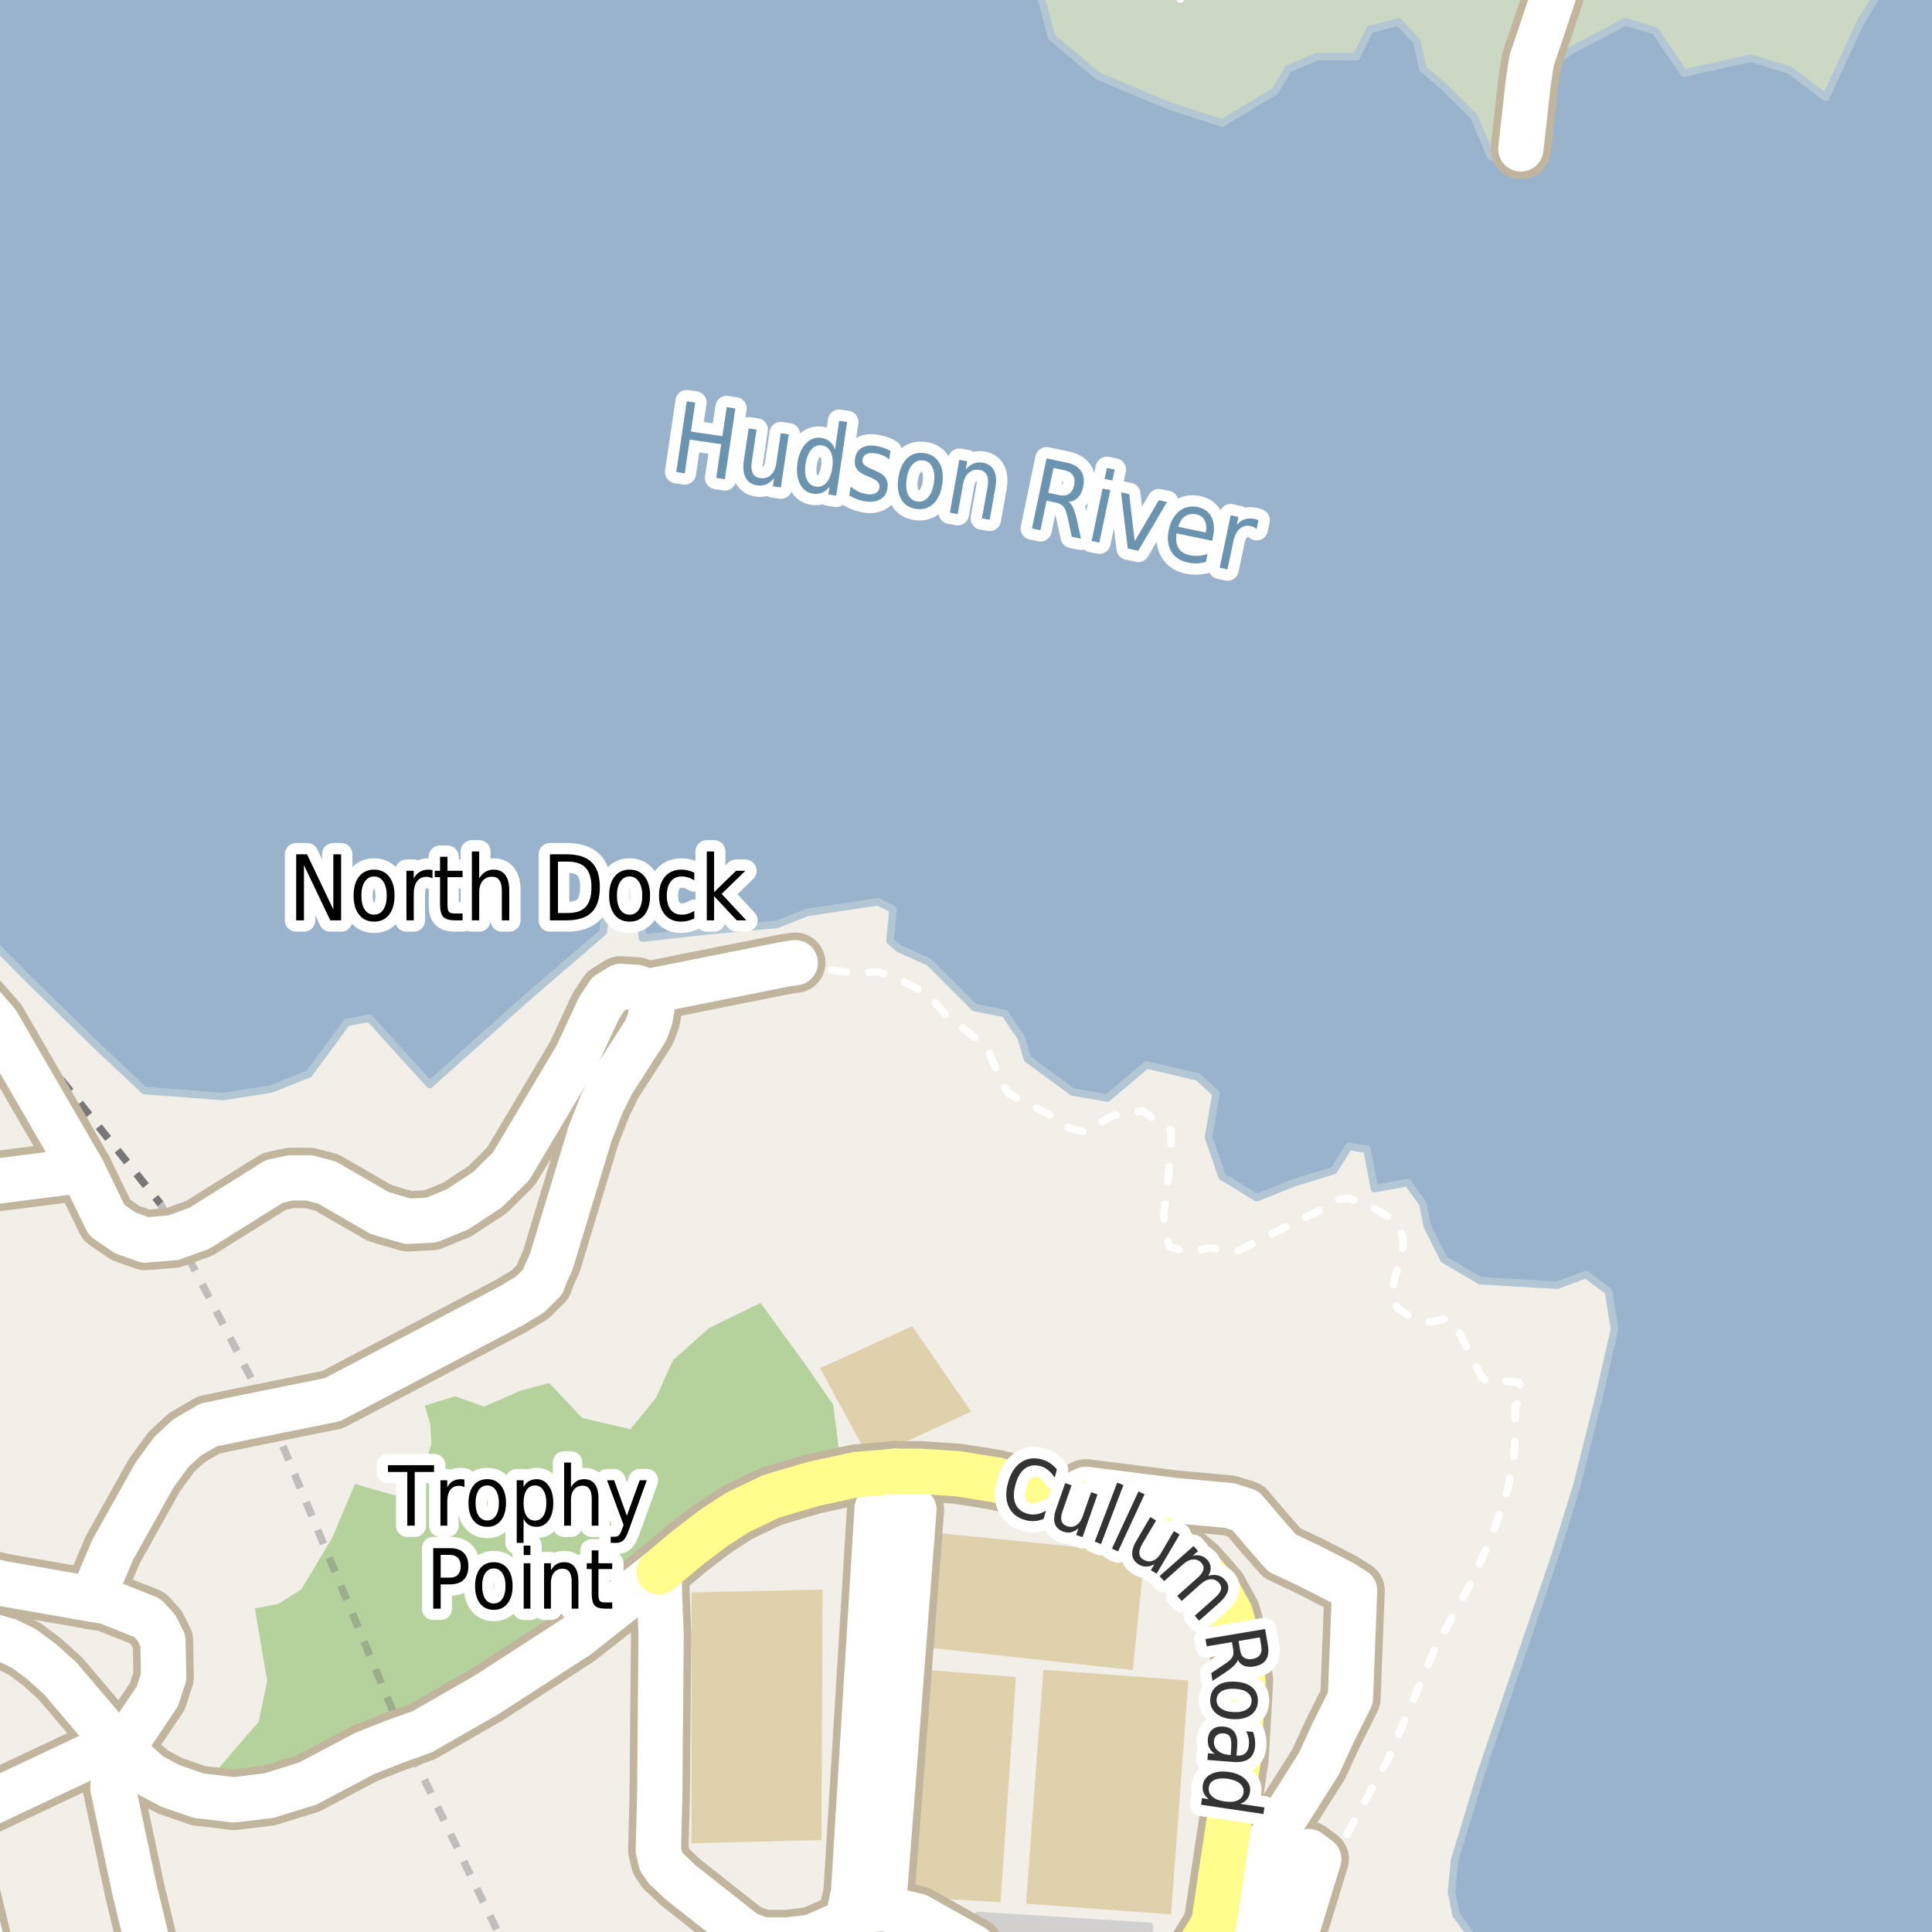 <?xml version="1.0" encoding="UTF-8"?>
<svg xmlns="http://www.w3.org/2000/svg" xmlns:xlink="http://www.w3.org/1999/xlink" width="256pt" height="256pt" viewBox="0 0 256 256" version="1.1">
<g id="surface2">
<rect x="0" y="0" width="256" height="256" style="fill:rgb(94.902%,93.725%,91.373%);fill-opacity:1;stroke:none;"/>
<path style=" stroke:none;fill-rule:evenodd;fill:rgb(79.608%,84.706%,76.471%);fill-opacity:1;" d="M -4 -4 L 136.293 -4 L 137.531 -1.902 L 139.336 4.898 L 145.531 10.098 L 155.133 14.098 L 161.934 16.297 L 168.934 12.098 L 170.734 9.098 L 174.535 7.496 L 179.734 7.496 L 181.535 3.898 L 185.336 2.898 L 187.734 5.5 L 188.535 9.098 L 191.336 11.496 L 195.332 15.496 L 197.531 20.699 L 200.133 21.699 L 202.734 15.098 L 203.734 9.898 L 208.133 6.695 L 215.332 2.898 L 219.332 4.098 L 223.133 9.699 L 231.934 7.699 L 237.133 9.297 L 241.934 12.898 L 246.535 2.898 L 250.531 -3.902 L 250.859 -4 L 260 -4 Z M -4 -4 "/>
<path style=" stroke:none;fill-rule:evenodd;fill:rgb(70.98%,82.353%,61.176%);fill-opacity:1;" d="M 28.027 235.383 L 33.277 235.762 L 38.527 234.387 L 43.277 232.258 L 46.902 230.012 L 52.656 228.164 L 57.777 225.637 L 65.398 220.887 L 74.277 215.012 L 80.652 210.133 L 87.902 204.887 L 93.402 201.012 L 98.152 197.512 L 105.527 194.633 L 111.277 193.012 L 110.402 186.137 L 106.777 180.887 L 100.777 172.637 L 93.902 176.008 L 89.152 180.262 L 86.902 185.262 L 83.527 189.387 L 77.152 187.883 L 72.773 183.258 L 69.027 184.258 L 64.152 186.383 L 60.277 185.012 L 56.277 186.262 L 57.027 188.762 L 57.152 191.387 L 55.777 195.762 L 52.277 198.137 L 47.027 196.637 L 44.027 203.762 L 39.902 210.633 L 36.898 212.512 L 33.773 213.137 L 35.402 222.762 L 34.277 228.133 Z M 28.027 235.383 "/>
<path style=" stroke:none;fill-rule:evenodd;fill:rgb(87.059%,81.961%,67.059%);fill-opacity:1;" d="M 135.957 252.246 L 155.172 253.672 L 157.465 222.676 L 138.25 221.25 Z M 135.957 252.246 "/>
<path style=" stroke:none;fill-rule:evenodd;fill:rgb(87.059%,81.961%,67.059%);fill-opacity:1;" d="M 91.625 244.25 L 108.855 243.812 L 109 210.625 L 91.625 211 Z M 91.625 244.25 "/>
<path style=" stroke:none;fill-rule:evenodd;fill:rgb(87.059%,81.961%,67.059%);fill-opacity:1;" d="M 121.82 218.188 L 150.109 221.293 L 151.664 205.879 L 123.445 203.051 Z M 121.82 218.188 "/>
<path style=" stroke:none;fill-rule:evenodd;fill:rgb(81.961%,81.569%,80.392%);fill-opacity:1;" d="M 110.438 253.438 L 117.348 252 L 122.035 198.879 L 118.496 198.609 L 114 198.375 Z M 110.438 253.438 "/>
<path style="fill:none;stroke-width:1;stroke-linecap:round;stroke-linejoin:round;stroke:rgb(81.961%,81.961%,81.961%);stroke-opacity:1;stroke-miterlimit:10;" d="M 110.438 253.438 L 117.348 252 L 122.035 198.879 L 118.496 198.609 L 114 198.375 L 110.438 253.438 "/>
<path style=" stroke:none;fill-rule:evenodd;fill:rgb(87.059%,81.961%,67.059%);fill-opacity:1;" d="M 119.699 251.281 L 132.57 252.062 L 134.621 222.215 L 121.324 221.156 Z M 119.699 251.281 "/>
<path style=" stroke:none;fill-rule:evenodd;fill:rgb(81.961%,81.569%,80.392%);fill-opacity:1;" d="M 129.676 260 L 152.172 260 L 152.184 259.938 L 152.312 255.25 L 129.562 253.812 L 128.98 258.039 L 128.875 259.438 Z M 129.676 260 "/>
<path style="fill:none;stroke-width:1;stroke-linecap:round;stroke-linejoin:round;stroke:rgb(81.961%,81.961%,81.961%);stroke-opacity:1;stroke-miterlimit:10;" d="M 129.676 260 L 152.172 260 L 152.184 259.938 L 152.312 255.25 L 129.562 253.812 L 128.98 258.039 L 128.875 259.438 L 129.676 260 "/>
<path style=" stroke:none;fill-rule:evenodd;fill:rgb(87.059%,81.961%,67.059%);fill-opacity:1;" d="M 108.652 181.293 L 115.184 193.285 L 128.684 187.035 L 120.871 175.723 Z M 108.652 181.293 "/>
<path style=" stroke:none;fill-rule:evenodd;fill:rgb(60%,70.196%,80%);fill-opacity:1;" d="M -4 -4 L -4 121.867 L 3.535 129.496 L 12.332 138.098 L 19.133 144.496 L 29.535 145.297 L 35.934 144.297 L 40.934 142.297 L 45.934 135.496 L 48.934 134.898 L 56.934 143.699 L 69.934 132.098 L 79.934 123.496 L 80.133 121.695 L 79.332 118.898 L 80.133 116.898 L 82.133 116.496 L 83.938 117.125 L 84.453 118.562 L 85.133 124.297 L 94.133 123.297 L 102.934 122.496 L 106.934 120.898 L 116.332 119.496 L 118.332 120.496 L 117.934 124.695 L 119.133 125.699 L 123.133 127.496 L 129.133 133.496 L 133.133 134.297 L 135.332 137.5 L 136.133 140.297 L 142.133 144.699 L 146.734 145.496 L 151.934 141.098 L 158.734 142.699 L 161.133 144.898 L 160.133 150.695 L 161.934 155.898 L 166.535 158.699 L 171.531 156.699 L 176.734 155.098 L 178.734 151.895 L 181.133 152.297 L 182.133 157.496 L 186.535 156.699 L 188.535 159.496 L 189.133 162.496 L 191.336 166.895 L 196.133 169.699 L 206.332 170.297 L 210.133 168.895 L 213.133 171.098 L 213.934 176.098 L 211.934 184.898 L 208.934 196.895 L 206.133 205.898 L 196.332 234.699 L 192.734 246.5 L 192.336 250.699 L 192.934 253.699 L 195.934 257.898 L 196.27 259 L -4 259 L 259 259 L 259 -4 L 250.859 -4 L 246.535 2.898 L 241.934 12.898 L 237.133 9.297 L 231.934 7.699 L 223.133 9.699 L 219.332 4.098 L 215.332 2.898 L 208.133 6.695 L 203.734 9.898 L 202.734 15.098 L 200.133 21.699 L 197.531 20.699 L 195.332 15.496 L 191.336 11.496 L 188.535 9.098 L 187.734 5.5 L 185.336 2.898 L 181.535 3.898 L 179.734 7.496 L 174.535 7.496 L 170.734 9.098 L 168.934 12.098 L 161.934 16.297 L 155.133 14.098 L 145.531 10.098 L 139.336 4.898 L 137.531 -1.902 L 136.293 -4 Z M -4 -4 "/>
<path style="fill:none;stroke-width:1;stroke-linecap:round;stroke-linejoin:round;stroke:rgb(70.196%,77.647%,83.137%);stroke-opacity:1;stroke-miterlimit:10;" d="M -4 -4 L -4 121.867 L 3.535 129.496 L 12.332 138.098 L 19.133 144.496 L 29.535 145.297 L 35.934 144.297 L 40.934 142.297 L 45.934 135.496 L 48.934 134.898 L 56.934 143.699 L 69.934 132.098 L 79.934 123.496 L 80.133 121.695 L 79.332 118.898 L 80.133 116.898 L 82.133 116.496 L 83.938 117.125 L 84.453 118.562 L 85.133 124.297 L 94.133 123.297 L 102.934 122.496 L 106.934 120.898 L 116.332 119.496 L 118.332 120.496 L 117.934 124.695 L 119.133 125.699 L 123.133 127.496 L 129.133 133.496 L 133.133 134.297 L 135.332 137.5 L 136.133 140.297 L 142.133 144.699 L 146.734 145.496 L 151.934 141.098 L 158.734 142.699 L 161.133 144.898 L 160.133 150.695 L 161.934 155.898 L 166.535 158.699 L 171.531 156.699 L 176.734 155.098 L 178.734 151.895 L 181.133 152.297 L 182.133 157.496 L 186.535 156.699 L 188.535 159.496 L 189.133 162.496 L 191.336 166.895 L 196.133 169.699 L 206.332 170.297 L 210.133 168.895 L 213.133 171.098 L 213.934 176.098 L 211.934 184.898 L 208.934 196.895 L 206.133 205.898 L 196.332 234.699 L 192.734 246.5 L 192.336 250.699 L 192.934 253.699 L 195.934 257.898 L 196.27 259 L -4 259 L 259 259 L 259 -4 L 250.859 -4 L 246.535 2.898 L 241.934 12.898 L 237.133 9.297 L 231.934 7.699 L 223.133 9.699 L 219.332 4.098 L 215.332 2.898 L 208.133 6.695 L 203.734 9.898 L 202.734 15.098 L 200.133 21.699 L 197.531 20.699 L 195.332 15.496 L 191.336 11.496 L 188.535 9.098 L 187.734 5.5 L 185.336 2.898 L 181.535 3.898 L 179.734 7.496 L 174.535 7.496 L 170.734 9.098 L 168.934 12.098 L 161.934 16.297 L 155.133 14.098 L 145.531 10.098 L 139.336 4.898 L 137.531 -1.902 L 136.293 -4 L -4 -4 "/>
<path style="fill:none;stroke-width:6;stroke-linecap:round;stroke-linejoin:round;stroke:rgb(60%,70.196%,80%);stroke-opacity:1;stroke-miterlimit:10;" d="M -7 9.25 L 7.699 25.426 L 18.723 33.473 L 66.723 54.098 L 129.312 63.355 L 167.715 71.402 L 206.113 81.371 L 229.23 92.277 L 247.031 104.359 L 262 120.867 "/>
<path style="fill:none;stroke-width:1;stroke-linecap:butt;stroke-linejoin:round;stroke:rgb(46.667%,46.667%,46.667%);stroke-opacity:0.4;stroke-dasharray:2,2;stroke-miterlimit:10;" d="M 21.266 159.52 L 35.641 187.172 L 52.656 228.164 L 53.301 229.727 L 66.441 257 "/>
<path style="fill:none;stroke-width:1;stroke-linecap:butt;stroke-linejoin:round;stroke:rgb(46.667%,46.667%,46.667%);stroke-opacity:1;stroke-dasharray:2,2;stroke-miterlimit:10;" d="M -2 130.629 L -1.121 131.535 L 21.266 159.52 "/>
<path style="fill:none;stroke-width:1;stroke-linecap:round;stroke-linejoin:round;stroke:rgb(100%,100%,100%);stroke-opacity:1;stroke-dasharray:2,3;stroke-miterlimit:10;" d="M 157.035 -2 L 156.438 -0.359 L 156.281 0.672 L 156.406 2.578 "/>
<path style="fill:none;stroke-width:1;stroke-linecap:round;stroke-linejoin:round;stroke:rgb(100%,100%,100%);stroke-opacity:1;stroke-dasharray:2,3;stroke-miterlimit:10;" d="M 112.035 257 L 115.137 253.027 "/>
<path style="fill:none;stroke-width:1;stroke-linecap:round;stroke-linejoin:round;stroke:rgb(100%,100%,100%);stroke-opacity:1;stroke-dasharray:2,3;stroke-miterlimit:10;" d="M 105.375 127.566 L 107.379 127.566 L 108.777 128.367 L 113.379 128.969 L 116.379 128.77 L 118.777 129.566 L 122.977 131.766 L 125.375 134.57 L 129.578 137.77 L 130.777 138.77 L 132.977 143.969 L 133.777 144.969 L 139.18 147.766 L 140.379 148.965 L 141.977 149.57 L 143.777 149.965 L 145.375 148.965 L 147.578 147.766 L 150.379 147.367 L 151.375 147.168 L 152.777 148.168 L 153.977 149.168 L 155.176 149.77 L 155.176 151.77 L 154.578 158.371 L 154.176 160.766 L 154.578 163.965 L 154.977 165.168 L 156.176 165.57 L 158.375 165.77 L 160.176 165.367 L 163.977 165.77 L 172.379 161.57 L 175.777 159.969 L 177.18 158.969 L 178.578 158.766 L 180.777 159.371 L 184.578 161.57 L 185.777 163.57 L 185.977 164.77 L 184.578 170.367 L 184.375 171.766 L 185.18 173.371 L 187.379 174.766 L 189.578 175.168 L 191.379 174.766 L 192.777 175.367 L 196.375 182.566 L 197.375 183.168 L 198.977 182.969 L 201.176 183.168 L 201.98 184.367 L 201.379 185.566 L 200.777 186.367 L 200.777 190.766 L 200.578 193.168 L 199.777 197.367 L 197.578 203.766 L 194.578 210.367 L 190.18 218.367 L 183.977 232.969 L 176.578 246.57 L 172.18 255.969 L 171.711 257 "/>
<path style="fill:none;stroke-width:8;stroke-linecap:round;stroke-linejoin:round;stroke:rgb(75.686%,70.98%,61.569%);stroke-opacity:1;stroke-miterlimit:10;" d="M 118.617 194.953 L 118.496 198.609 "/>
<path style="fill:none;stroke-width:8;stroke-linecap:round;stroke-linejoin:round;stroke:rgb(75.686%,70.98%,61.569%);stroke-opacity:1;stroke-miterlimit:10;" d="M 128.98 258.039 L 121.562 253.875 L 118.41 253.148 "/>
<path style="fill:none;stroke-width:8;stroke-linecap:round;stroke-linejoin:round;stroke:rgb(75.686%,70.98%,61.569%);stroke-opacity:1;stroke-miterlimit:10;" d="M 157.996 264 L 161.035 261.641 L 164.695 257.02 L 173.414 245.344 L 174.738 246.336 L 170.984 258.598 "/>
<path style="fill:none;stroke-width:8;stroke-linecap:round;stroke-linejoin:round;stroke:rgb(75.686%,70.98%,61.569%);stroke-opacity:1;stroke-miterlimit:10;" d="M 117.047 252.898 L 121.098 200.062 L 118.496 198.609 "/>
<path style="fill:none;stroke-width:8;stroke-linecap:round;stroke-linejoin:round;stroke:rgb(75.686%,70.98%,61.569%);stroke-opacity:1;stroke-miterlimit:10;" d="M 208.551 -9 L 206.984 -4.031 L 204.145 4.48 L 202.957 7.98 L 202.52 10.793 L 201.52 19.73 "/>
<path style="fill:none;stroke-width:8;stroke-linecap:round;stroke-linejoin:round;stroke:rgb(75.686%,70.98%,61.569%);stroke-opacity:1;stroke-miterlimit:10;" d="M 118.496 198.609 L 116.223 199.879 L 113.098 250.816 L 112.254 254.609 "/>
<path style="fill:none;stroke-width:8;stroke-linecap:round;stroke-linejoin:round;stroke:rgb(75.686%,70.98%,61.569%);stroke-opacity:1;stroke-miterlimit:10;" d="M 160.82 254.957 L 169.766 241.586 L 174.738 233.742 L 176.617 229.652 L 178.938 225.012 L 179.488 210.758 L 177.723 209.652 L 173.414 207.445 L 169.879 205.785 L 167.559 203.137 L 165.016 200.152 L 162.914 199.488 L 155.574 198.82 L 143.867 197.34 L 141.273 198.555 "/>
<path style="fill:none;stroke-width:8;stroke-linecap:round;stroke-linejoin:round;stroke:rgb(75.686%,70.98%,61.569%);stroke-opacity:1;stroke-miterlimit:10;" d="M 112.254 254.609 L 115.137 253.027 L 117.047 252.898 L 118.41 253.148 "/>
<path style="fill:none;stroke-width:8;stroke-linecap:round;stroke-linejoin:round;stroke:rgb(75.686%,70.98%,61.569%);stroke-opacity:1;stroke-miterlimit:10;" d="M 112.254 254.609 L 107.594 256.66 L 104.379 257.062 L 101.047 257.062 L 98.809 256.223 L 90.188 249.422 L 88.254 247.59 "/>
<path style="fill:none;stroke-width:8;stroke-linecap:round;stroke-linejoin:round;stroke:rgb(75.686%,70.98%,61.569%);stroke-opacity:1;stroke-miterlimit:10;" d="M -0.82 264 L -4.484 248.707 L -5.789 241.004 "/>
<path style="fill:none;stroke-width:8;stroke-linecap:round;stroke-linejoin:round;stroke:rgb(75.686%,70.98%,61.569%);stroke-opacity:1;stroke-miterlimit:10;" d="M 88.254 247.59 L 87.578 246.625 L 87.23 245.133 L 87.414 238.051 L 87.602 216.527 L 87.414 212.023 L 87.336 208.27 "/>
<path style="fill:none;stroke-width:8;stroke-linecap:round;stroke-linejoin:round;stroke:rgb(75.686%,70.98%,61.569%);stroke-opacity:1;stroke-miterlimit:10;" d="M 21.113 264 L 17.836 250.445 L 14.973 236.965 L 15.281 231.082 "/>
<path style="fill:none;stroke-width:8;stroke-linecap:round;stroke-linejoin:round;stroke:rgb(75.686%,70.98%,61.569%);stroke-opacity:1;stroke-miterlimit:10;" d="M -9 242.359 L -5.789 241.004 L 11.316 232.945 L 15.281 231.082 "/>
<path style="fill:none;stroke-width:8;stroke-linecap:round;stroke-linejoin:round;stroke:rgb(75.686%,70.98%,61.569%);stroke-opacity:1;stroke-miterlimit:10;" d="M 12.152 211.898 L 14.926 205.375 L 20.445 195.496 L 22.707 192.391 L 24.758 190.496 L 27.625 188.82 L 32.68 187.762 L 44.051 185.465 L 67.727 173.039 L 70.242 171.52 L 71.922 169.84 L 72.34 168.723 L 73.039 167.199 L 78.188 150.211 L 79.727 146.297 L 81.102 143.5 L 85.574 136.543 L 86.133 135.02 L 86.555 132.629 L 85.855 131.387 "/>
<path style="fill:none;stroke-width:8;stroke-linecap:round;stroke-linejoin:round;stroke:rgb(75.686%,70.98%,61.569%);stroke-opacity:1;stroke-miterlimit:10;" d="M 10.93 155.066 L -0.445 135.441 L -9 125.691 "/>
<path style="fill:none;stroke-width:8;stroke-linecap:round;stroke-linejoin:round;stroke:rgb(75.686%,70.98%,61.569%);stroke-opacity:1;stroke-miterlimit:10;" d="M -9 157.609 L 10.93 155.066 L 14.133 161.672 L 16.625 163.379 L 19.258 164.312 L 22.988 164 L 25.27 163.164 L 26.41 162.758 L 36.34 156.547 L 38.527 156.078 L 41 156.078 L 43.328 156.699 L 50.32 160.738 L 54.047 161.828 L 57.148 161.672 L 60.574 160.273 L 64.602 157.633 L 67.727 154.527 L 76.418 139.926 L 79.375 133.559 L 80.613 131.695 L 82.219 130.703 L 84.316 130.824 L 85.855 131.387 L 104.078 127.75 L 105.375 127.566 "/>
<path style="fill:none;stroke-width:8;stroke-linecap:round;stroke-linejoin:round;stroke:rgb(75.686%,70.98%,61.569%);stroke-opacity:1;stroke-miterlimit:10;" d="M 15.281 231.082 L 17.586 229.629 L 20.844 224.789 L 21.684 222.211 L 21.59 217.398 L 20.727 215.688 L 19.539 214.383 L 14.18 212.242 L 12.152 211.898 L 0.43 209.848 L -9 207.676 "/>
<path style="fill:none;stroke-width:8;stroke-linecap:round;stroke-linejoin:round;stroke:rgb(75.686%,70.98%,61.569%);stroke-opacity:1;stroke-miterlimit:10;" d="M -9 215.688 L -7.078 215.703 L -2.906 216.273 L 1 217.383 L 3.195 218.449 L 5.5 220.16 L 8.016 222.43 L 13.055 228.363 L 15.281 231.082 L 19.914 235.23 L 22.539 236.629 L 26.301 237.934 L 30.98 238.492 L 35.605 237.934 L 40.777 236.332 L 48.34 232.332 L 52.137 230.832 L 55.93 229.473 L 64.539 224.539 L 76.484 216.809 L 87.336 208.27 "/>
<path style="fill:none;stroke-width:8;stroke-linecap:round;stroke-linejoin:round;stroke:rgb(75.686%,70.98%,61.569%);stroke-opacity:1;stroke-miterlimit:10;" d="M 118.617 194.953 L 113.496 195.379 L 107.746 196.633 L 102.191 198.273 L 97.727 200.41 L 94.656 202.398 L 91.176 205.039 L 87.336 208.27 "/>
<path style="fill:none;stroke-width:8;stroke-linecap:round;stroke-linejoin:round;stroke:rgb(75.686%,70.98%,61.569%);stroke-opacity:1;stroke-miterlimit:10;" d="M 160.82 254.957 L 164.109 233.016 L 164.699 222.734 L 164.125 217.746 L 163.043 213.863 L 161.305 210.68 L 158.75 207.75 L 154.863 204.523 L 149.176 201.562 L 141.273 198.555 L 132.133 196.121 L 126.934 195.281 L 122.012 194.953 L 118.617 194.953 "/>
<path style="fill:none;stroke-width:8;stroke-linecap:round;stroke-linejoin:round;stroke:rgb(75.686%,70.98%,61.569%);stroke-opacity:1;stroke-miterlimit:10;" d="M 154.562 264 L 157.613 260.148 L 160.82 254.957 "/>
<path style="fill:none;stroke-width:6;stroke-linecap:round;stroke-linejoin:round;stroke:rgb(100%,100%,100%);stroke-opacity:1;stroke-miterlimit:10;" d="M 118.617 194.953 L 118.496 198.609 "/>
<path style="fill:none;stroke-width:6;stroke-linecap:round;stroke-linejoin:round;stroke:rgb(100%,100%,100%);stroke-opacity:1;stroke-miterlimit:10;" d="M 128.98 258.039 L 121.562 253.875 L 118.41 253.148 "/>
<path style="fill:none;stroke-width:6;stroke-linecap:round;stroke-linejoin:round;stroke:rgb(100%,100%,100%);stroke-opacity:1;stroke-miterlimit:10;" d="M 157.996 264 L 161.035 261.641 L 164.695 257.02 L 173.414 245.344 L 174.738 246.336 L 170.984 258.598 "/>
<path style="fill:none;stroke-width:6;stroke-linecap:round;stroke-linejoin:round;stroke:rgb(100%,100%,100%);stroke-opacity:1;stroke-miterlimit:10;" d="M 117.047 252.898 L 121.098 200.062 L 118.496 198.609 "/>
<path style="fill:none;stroke-width:6;stroke-linecap:round;stroke-linejoin:round;stroke:rgb(100%,100%,100%);stroke-opacity:1;stroke-miterlimit:10;" d="M 208.551 -9 L 206.984 -4.031 L 204.145 4.48 L 202.957 7.98 L 202.52 10.793 L 201.52 19.73 "/>
<path style="fill:none;stroke-width:6;stroke-linecap:round;stroke-linejoin:round;stroke:rgb(100%,100%,100%);stroke-opacity:1;stroke-miterlimit:10;" d="M 118.496 198.609 L 116.223 199.879 L 113.098 250.816 L 112.254 254.609 "/>
<path style="fill:none;stroke-width:6;stroke-linecap:round;stroke-linejoin:round;stroke:rgb(100%,100%,100%);stroke-opacity:1;stroke-miterlimit:10;" d="M 160.82 254.957 L 169.766 241.586 L 174.738 233.742 L 176.617 229.652 L 178.938 225.012 L 179.488 210.758 L 177.723 209.652 L 173.414 207.445 L 169.879 205.785 L 167.559 203.137 L 165.016 200.152 L 162.914 199.488 L 155.574 198.82 L 143.867 197.34 L 141.273 198.555 "/>
<path style="fill:none;stroke-width:6;stroke-linecap:round;stroke-linejoin:round;stroke:rgb(100%,100%,100%);stroke-opacity:1;stroke-miterlimit:10;" d="M 112.254 254.609 L 115.137 253.027 L 117.047 252.898 L 118.41 253.148 "/>
<path style="fill:none;stroke-width:6;stroke-linecap:round;stroke-linejoin:round;stroke:rgb(100%,100%,100%);stroke-opacity:1;stroke-miterlimit:10;" d="M 112.254 254.609 L 107.594 256.66 L 104.379 257.062 L 101.047 257.062 L 98.809 256.223 L 90.188 249.422 L 88.254 247.59 "/>
<path style="fill:none;stroke-width:6;stroke-linecap:round;stroke-linejoin:round;stroke:rgb(100%,100%,100%);stroke-opacity:1;stroke-miterlimit:10;" d="M -0.82 264 L -4.484 248.707 L -5.789 241.004 "/>
<path style="fill:none;stroke-width:6;stroke-linecap:round;stroke-linejoin:round;stroke:rgb(100%,100%,100%);stroke-opacity:1;stroke-miterlimit:10;" d="M 88.254 247.59 L 87.578 246.625 L 87.23 245.133 L 87.414 238.051 L 87.602 216.527 L 87.414 212.023 L 87.336 208.27 "/>
<path style="fill:none;stroke-width:6;stroke-linecap:round;stroke-linejoin:round;stroke:rgb(100%,100%,100%);stroke-opacity:1;stroke-miterlimit:10;" d="M 21.113 264 L 17.836 250.445 L 14.973 236.965 L 15.281 231.082 "/>
<path style="fill:none;stroke-width:6;stroke-linecap:round;stroke-linejoin:round;stroke:rgb(100%,100%,100%);stroke-opacity:1;stroke-miterlimit:10;" d="M -9 242.359 L -5.789 241.004 L 11.316 232.945 L 15.281 231.082 "/>
<path style="fill:none;stroke-width:6;stroke-linecap:round;stroke-linejoin:round;stroke:rgb(100%,100%,100%);stroke-opacity:1;stroke-miterlimit:10;" d="M 12.152 211.898 L 14.926 205.375 L 20.445 195.496 L 22.707 192.391 L 24.758 190.496 L 27.625 188.82 L 32.68 187.762 L 44.051 185.465 L 67.727 173.039 L 70.242 171.52 L 71.922 169.84 L 72.34 168.723 L 73.039 167.199 L 78.188 150.211 L 79.727 146.297 L 81.102 143.5 L 85.574 136.543 L 86.133 135.02 L 86.555 132.629 L 85.855 131.387 "/>
<path style="fill:none;stroke-width:6;stroke-linecap:round;stroke-linejoin:round;stroke:rgb(100%,100%,100%);stroke-opacity:1;stroke-miterlimit:10;" d="M 10.93 155.066 L -0.445 135.441 L -9 125.691 "/>
<path style="fill:none;stroke-width:6;stroke-linecap:round;stroke-linejoin:round;stroke:rgb(100%,100%,100%);stroke-opacity:1;stroke-miterlimit:10;" d="M -9 157.609 L 10.93 155.066 L 14.133 161.672 L 16.625 163.379 L 19.258 164.312 L 22.988 164 L 25.27 163.164 L 26.41 162.758 L 36.34 156.547 L 38.527 156.078 L 41 156.078 L 43.328 156.699 L 50.32 160.738 L 54.047 161.828 L 57.148 161.672 L 60.574 160.273 L 64.602 157.633 L 67.727 154.527 L 76.418 139.926 L 79.375 133.559 L 80.613 131.695 L 82.219 130.703 L 84.316 130.824 L 85.855 131.387 L 104.078 127.75 L 105.375 127.566 "/>
<path style="fill:none;stroke-width:6;stroke-linecap:round;stroke-linejoin:round;stroke:rgb(100%,100%,100%);stroke-opacity:1;stroke-miterlimit:10;" d="M 15.281 231.082 L 17.586 229.629 L 20.844 224.789 L 21.684 222.211 L 21.59 217.398 L 20.727 215.688 L 19.539 214.383 L 14.18 212.242 L 12.152 211.898 L 0.43 209.848 L -9 207.676 "/>
<path style="fill:none;stroke-width:6;stroke-linecap:round;stroke-linejoin:round;stroke:rgb(100%,100%,100%);stroke-opacity:1;stroke-miterlimit:10;" d="M -9 215.688 L -7.078 215.703 L -2.906 216.273 L 1 217.383 L 3.195 218.449 L 5.5 220.16 L 8.016 222.43 L 13.055 228.363 L 15.281 231.082 L 19.914 235.23 L 22.539 236.629 L 26.301 237.934 L 30.98 238.492 L 35.605 237.934 L 40.777 236.332 L 48.34 232.332 L 52.137 230.832 L 55.93 229.473 L 64.539 224.539 L 76.484 216.809 L 87.336 208.27 "/>
<path style="fill:none;stroke-width:6;stroke-linecap:round;stroke-linejoin:round;stroke:rgb(100%,99.216%,54.51%);stroke-opacity:1;stroke-miterlimit:10;" d="M 118.617 194.953 L 113.496 195.379 L 107.746 196.633 L 102.191 198.273 L 97.727 200.41 L 94.656 202.398 L 91.176 205.039 L 87.336 208.27 "/>
<path style="fill:none;stroke-width:6;stroke-linecap:round;stroke-linejoin:round;stroke:rgb(100%,99.216%,54.51%);stroke-opacity:1;stroke-miterlimit:10;" d="M 160.82 254.957 L 164.109 233.016 L 164.699 222.734 L 164.125 217.746 L 163.043 213.863 L 161.305 210.68 L 158.75 207.75 L 154.863 204.523 L 149.176 201.562 L 141.273 198.555 L 132.133 196.121 L 126.934 195.281 L 122.012 194.953 L 118.617 194.953 "/>
<path style="fill:none;stroke-width:6;stroke-linecap:round;stroke-linejoin:round;stroke:rgb(100%,99.216%,54.51%);stroke-opacity:1;stroke-miterlimit:10;" d="M 154.562 264 L 157.613 260.148 L 160.82 254.957 "/>
<path style="fill:none;stroke-width:3;stroke-linecap:round;stroke-linejoin:round;stroke:rgb(100%,100%,100%);stroke-opacity:1;stroke-miterlimit:10;" d="M 51.406 194.141 L 57.516 194.141 L 57.516 195.047 L 54.953 195.047 L 54.953 202.156 L 53.969 202.156 L 53.969 195.047 L 51.406 195.047 Z M 61.547 197.062 C 61.441 197 61.328 196.953 61.203 196.922 C 61.086 196.891 60.961 196.875 60.828 196.875 C 60.316 196.875 59.926 197.059 59.656 197.422 C 59.395 197.789 59.266 198.309 59.266 198.984 L 59.266 202.156 L 58.359 202.156 L 58.359 196.141 L 59.266 196.141 L 59.266 197.078 C 59.453 196.715 59.691 196.445 59.984 196.266 C 60.285 196.09 60.648 196 61.078 196 C 61.141 196 61.207 196.008 61.281 196.016 C 61.363 196.016 61.445 196.027 61.531 196.047 Z M 64.562 196.828 C 64.082 196.828 63.703 197.039 63.422 197.453 C 63.148 197.871 63.016 198.438 63.016 199.156 C 63.016 199.875 63.148 200.445 63.422 200.859 C 63.703 201.266 64.082 201.469 64.562 201.469 C 65.039 201.469 65.414 201.266 65.688 200.859 C 65.969 200.445 66.109 199.875 66.109 199.156 C 66.109 198.438 65.969 197.871 65.688 197.453 C 65.414 197.039 65.039 196.828 64.562 196.828 Z M 64.562 196 C 65.332 196 65.938 196.281 66.375 196.844 C 66.82 197.398 67.047 198.168 67.047 199.156 C 67.047 200.137 66.82 200.906 66.375 201.469 C 65.938 202.031 65.332 202.312 64.562 202.312 C 63.781 202.312 63.172 202.031 62.734 201.469 C 62.297 200.906 62.078 200.137 62.078 199.156 C 62.078 198.168 62.297 197.398 62.734 196.844 C 63.172 196.281 63.781 196 64.562 196 Z M 69.375 201.25 L 69.375 204.438 L 68.469 204.438 L 68.469 196.141 L 69.375 196.141 L 69.375 197.047 C 69.562 196.695 69.797 196.434 70.078 196.266 C 70.359 196.09 70.703 196 71.109 196 C 71.766 196 72.297 196.293 72.703 196.875 C 73.109 197.449 73.312 198.211 73.312 199.156 C 73.312 200.105 73.109 200.871 72.703 201.453 C 72.297 202.027 71.766 202.312 71.109 202.312 C 70.703 202.312 70.359 202.227 70.078 202.062 C 69.797 201.887 69.562 201.617 69.375 201.25 Z M 72.391 199.156 C 72.391 198.43 72.254 197.859 71.984 197.453 C 71.723 197.039 71.359 196.828 70.891 196.828 C 70.41 196.828 70.035 197.039 69.766 197.453 C 69.504 197.859 69.375 198.43 69.375 199.156 C 69.375 199.887 69.504 200.461 69.766 200.875 C 70.035 201.281 70.41 201.484 70.891 201.484 C 71.359 201.484 71.723 201.281 71.984 200.875 C 72.254 200.461 72.391 199.887 72.391 199.156 Z M 79.297 198.531 L 79.297 202.156 L 78.406 202.156 L 78.406 198.562 C 78.406 197.992 78.301 197.562 78.094 197.281 C 77.895 197 77.598 196.859 77.203 196.859 C 76.723 196.859 76.344 197.031 76.062 197.375 C 75.789 197.711 75.656 198.168 75.656 198.75 L 75.656 202.156 L 74.75 202.156 L 74.75 193.797 L 75.656 193.797 L 75.656 197.078 C 75.863 196.715 76.109 196.445 76.391 196.266 C 76.68 196.09 77.02 196 77.406 196 C 78.02 196 78.488 196.215 78.812 196.641 C 79.133 197.07 79.297 197.699 79.297 198.531 Z M 83.328 202.719 C 83.078 203.438 82.832 203.898 82.594 204.109 C 82.352 204.328 82.035 204.438 81.641 204.438 L 80.922 204.438 L 80.922 203.625 L 81.453 203.625 C 81.691 203.625 81.879 203.555 82.016 203.422 C 82.148 203.297 82.301 202.992 82.469 202.516 L 82.625 202.062 L 80.438 196.141 L 81.375 196.141 L 83.062 200.844 L 84.766 196.141 L 85.703 196.141 Z M 58.391 206.031 L 58.391 209.047 L 59.609 209.047 C 60.066 209.047 60.422 208.918 60.672 208.656 C 60.922 208.387 61.047 208.012 61.047 207.531 C 61.047 207.055 60.922 206.684 60.672 206.422 C 60.422 206.164 60.066 206.031 59.609 206.031 Z M 57.406 205.141 L 59.609 205.141 C 60.422 205.141 61.031 205.344 61.438 205.75 C 61.852 206.156 62.062 206.75 62.062 207.531 C 62.062 208.324 61.852 208.922 61.438 209.328 C 61.031 209.734 60.422 209.938 59.609 209.938 L 58.391 209.938 L 58.391 213.156 L 57.406 213.156 Z M 65.438 207.828 C 64.957 207.828 64.578 208.039 64.297 208.453 C 64.023 208.871 63.891 209.438 63.891 210.156 C 63.891 210.875 64.023 211.445 64.297 211.859 C 64.578 212.266 64.957 212.469 65.438 212.469 C 65.914 212.469 66.289 212.266 66.562 211.859 C 66.844 211.445 66.984 210.875 66.984 210.156 C 66.984 209.438 66.844 208.871 66.562 208.453 C 66.289 208.039 65.914 207.828 65.438 207.828 Z M 65.438 207 C 66.207 207 66.812 207.281 67.25 207.844 C 67.695 208.398 67.922 209.168 67.922 210.156 C 67.922 211.137 67.695 211.906 67.25 212.469 C 66.812 213.031 66.207 213.312 65.438 213.312 C 64.656 213.312 64.047 213.031 63.609 212.469 C 63.172 211.906 62.953 211.137 62.953 210.156 C 62.953 209.168 63.172 208.398 63.609 207.844 C 64.047 207.281 64.656 207 65.438 207 Z M 69.391 207.141 L 70.281 207.141 L 70.281 213.156 L 69.391 213.156 Z M 69.391 204.797 L 70.281 204.797 L 70.281 206.047 L 69.391 206.047 Z M 76.641 209.531 L 76.641 213.156 L 75.75 213.156 L 75.75 209.562 C 75.75 208.992 75.645 208.562 75.438 208.281 C 75.238 208 74.941 207.859 74.547 207.859 C 74.066 207.859 73.688 208.031 73.406 208.375 C 73.133 208.711 73 209.168 73 209.75 L 73 213.156 L 72.094 213.156 L 72.094 207.141 L 73 207.141 L 73 208.078 C 73.207 207.715 73.453 207.445 73.734 207.266 C 74.023 207.09 74.363 207 74.75 207 C 75.363 207 75.832 207.215 76.156 207.641 C 76.477 208.07 76.641 208.699 76.641 209.531 Z M 79.297 205.438 L 79.297 207.141 L 81.125 207.141 L 81.125 207.906 L 79.297 207.906 L 79.297 211.172 C 79.297 211.664 79.352 211.98 79.469 212.125 C 79.594 212.262 79.844 212.328 80.219 212.328 L 81.125 212.328 L 81.125 213.156 L 80.219 213.156 C 79.531 213.156 79.055 213.016 78.797 212.734 C 78.535 212.445 78.406 211.922 78.406 211.172 L 78.406 207.906 L 77.75 207.906 L 77.75 207.141 L 78.406 207.141 L 78.406 205.438 Z M 79.297 205.438 "/>
<path style=" stroke:none;fill-rule:evenodd;fill:rgb(0%,0%,0%);fill-opacity:1;" d="M 51.406 194.141 L 57.516 194.141 L 57.516 195.047 L 54.953 195.047 L 54.953 202.156 L 53.969 202.156 L 53.969 195.047 L 51.406 195.047 Z M 61.547 197.062 C 61.441 197 61.328 196.953 61.203 196.922 C 61.086 196.891 60.961 196.875 60.828 196.875 C 60.316 196.875 59.926 197.059 59.656 197.422 C 59.395 197.789 59.266 198.309 59.266 198.984 L 59.266 202.156 L 58.359 202.156 L 58.359 196.141 L 59.266 196.141 L 59.266 197.078 C 59.453 196.715 59.691 196.445 59.984 196.266 C 60.285 196.09 60.648 196 61.078 196 C 61.141 196 61.207 196.008 61.281 196.016 C 61.363 196.016 61.445 196.027 61.531 196.047 Z M 64.562 196.828 C 64.082 196.828 63.703 197.039 63.422 197.453 C 63.148 197.871 63.016 198.438 63.016 199.156 C 63.016 199.875 63.148 200.445 63.422 200.859 C 63.703 201.266 64.082 201.469 64.562 201.469 C 65.039 201.469 65.414 201.266 65.688 200.859 C 65.969 200.445 66.109 199.875 66.109 199.156 C 66.109 198.438 65.969 197.871 65.688 197.453 C 65.414 197.039 65.039 196.828 64.562 196.828 Z M 64.562 196 C 65.332 196 65.938 196.281 66.375 196.844 C 66.82 197.398 67.047 198.168 67.047 199.156 C 67.047 200.137 66.82 200.906 66.375 201.469 C 65.938 202.031 65.332 202.312 64.562 202.312 C 63.781 202.312 63.172 202.031 62.734 201.469 C 62.297 200.906 62.078 200.137 62.078 199.156 C 62.078 198.168 62.297 197.398 62.734 196.844 C 63.172 196.281 63.781 196 64.562 196 Z M 69.375 201.25 L 69.375 204.438 L 68.469 204.438 L 68.469 196.141 L 69.375 196.141 L 69.375 197.047 C 69.562 196.695 69.797 196.434 70.078 196.266 C 70.359 196.09 70.703 196 71.109 196 C 71.766 196 72.297 196.293 72.703 196.875 C 73.109 197.449 73.312 198.211 73.312 199.156 C 73.312 200.105 73.109 200.871 72.703 201.453 C 72.297 202.027 71.766 202.312 71.109 202.312 C 70.703 202.312 70.359 202.227 70.078 202.062 C 69.797 201.887 69.562 201.617 69.375 201.25 Z M 72.391 199.156 C 72.391 198.43 72.254 197.859 71.984 197.453 C 71.723 197.039 71.359 196.828 70.891 196.828 C 70.41 196.828 70.035 197.039 69.766 197.453 C 69.504 197.859 69.375 198.43 69.375 199.156 C 69.375 199.887 69.504 200.461 69.766 200.875 C 70.035 201.281 70.41 201.484 70.891 201.484 C 71.359 201.484 71.723 201.281 71.984 200.875 C 72.254 200.461 72.391 199.887 72.391 199.156 Z M 79.297 198.531 L 79.297 202.156 L 78.406 202.156 L 78.406 198.562 C 78.406 197.992 78.301 197.562 78.094 197.281 C 77.895 197 77.598 196.859 77.203 196.859 C 76.723 196.859 76.344 197.031 76.062 197.375 C 75.789 197.711 75.656 198.168 75.656 198.75 L 75.656 202.156 L 74.75 202.156 L 74.75 193.797 L 75.656 193.797 L 75.656 197.078 C 75.863 196.715 76.109 196.445 76.391 196.266 C 76.68 196.09 77.02 196 77.406 196 C 78.02 196 78.488 196.215 78.812 196.641 C 79.133 197.07 79.297 197.699 79.297 198.531 Z M 83.328 202.719 C 83.078 203.438 82.832 203.898 82.594 204.109 C 82.352 204.328 82.035 204.438 81.641 204.438 L 80.922 204.438 L 80.922 203.625 L 81.453 203.625 C 81.691 203.625 81.879 203.555 82.016 203.422 C 82.148 203.297 82.301 202.992 82.469 202.516 L 82.625 202.062 L 80.438 196.141 L 81.375 196.141 L 83.062 200.844 L 84.766 196.141 L 85.703 196.141 Z M 58.391 206.031 L 58.391 209.047 L 59.609 209.047 C 60.066 209.047 60.422 208.918 60.672 208.656 C 60.922 208.387 61.047 208.012 61.047 207.531 C 61.047 207.055 60.922 206.684 60.672 206.422 C 60.422 206.164 60.066 206.031 59.609 206.031 Z M 57.406 205.141 L 59.609 205.141 C 60.422 205.141 61.031 205.344 61.438 205.75 C 61.852 206.156 62.062 206.75 62.062 207.531 C 62.062 208.324 61.852 208.922 61.438 209.328 C 61.031 209.734 60.422 209.938 59.609 209.938 L 58.391 209.938 L 58.391 213.156 L 57.406 213.156 Z M 65.438 207.828 C 64.957 207.828 64.578 208.039 64.297 208.453 C 64.023 208.871 63.891 209.438 63.891 210.156 C 63.891 210.875 64.023 211.445 64.297 211.859 C 64.578 212.266 64.957 212.469 65.438 212.469 C 65.914 212.469 66.289 212.266 66.562 211.859 C 66.844 211.445 66.984 210.875 66.984 210.156 C 66.984 209.438 66.844 208.871 66.562 208.453 C 66.289 208.039 65.914 207.828 65.438 207.828 Z M 65.438 207 C 66.207 207 66.812 207.281 67.25 207.844 C 67.695 208.398 67.922 209.168 67.922 210.156 C 67.922 211.137 67.695 211.906 67.25 212.469 C 66.812 213.031 66.207 213.312 65.438 213.312 C 64.656 213.312 64.047 213.031 63.609 212.469 C 63.172 211.906 62.953 211.137 62.953 210.156 C 62.953 209.168 63.172 208.398 63.609 207.844 C 64.047 207.281 64.656 207 65.438 207 Z M 69.391 207.141 L 70.281 207.141 L 70.281 213.156 L 69.391 213.156 Z M 69.391 204.797 L 70.281 204.797 L 70.281 206.047 L 69.391 206.047 Z M 76.641 209.531 L 76.641 213.156 L 75.75 213.156 L 75.75 209.562 C 75.75 208.992 75.645 208.562 75.438 208.281 C 75.238 208 74.941 207.859 74.547 207.859 C 74.066 207.859 73.688 208.031 73.406 208.375 C 73.133 208.711 73 209.168 73 209.75 L 73 213.156 L 72.094 213.156 L 72.094 207.141 L 73 207.141 L 73 208.078 C 73.207 207.715 73.453 207.445 73.734 207.266 C 74.023 207.09 74.363 207 74.75 207 C 75.363 207 75.832 207.215 76.156 207.641 C 76.477 208.07 76.641 208.699 76.641 209.531 Z M 79.297 205.438 L 79.297 207.141 L 81.125 207.141 L 81.125 207.906 L 79.297 207.906 L 79.297 211.172 C 79.297 211.664 79.352 211.98 79.469 212.125 C 79.594 212.262 79.844 212.328 80.219 212.328 L 81.125 212.328 L 81.125 213.156 L 80.219 213.156 C 79.531 213.156 79.055 213.016 78.797 212.734 C 78.535 212.445 78.406 211.922 78.406 211.172 L 78.406 207.906 L 77.75 207.906 L 77.75 207.141 L 78.406 207.141 L 78.406 205.438 Z M 79.297 205.438 "/>
<path style="fill:none;stroke-width:3;stroke-linecap:round;stroke-linejoin:round;stroke:rgb(100%,100%,100%);stroke-opacity:1;stroke-miterlimit:10;" d="M 39.246 113.199 L 40.684 113.199 L 44.168 120.512 L 44.168 113.199 L 45.199 113.199 L 45.199 121.949 L 43.762 121.949 L 40.277 114.637 L 40.277 121.949 L 39.246 121.949 Z M 49.574 116.137 C 49.051 116.137 48.641 116.367 48.34 116.824 C 48.035 117.273 47.887 117.887 47.887 118.668 C 47.887 119.461 48.031 120.082 48.324 120.527 C 48.625 120.977 49.043 121.199 49.574 121.199 C 50.082 121.199 50.488 120.977 50.793 120.527 C 51.094 120.07 51.246 119.449 51.246 118.668 C 51.246 117.898 51.094 117.285 50.793 116.824 C 50.488 116.367 50.082 116.137 49.574 116.137 Z M 49.574 115.23 C 50.418 115.23 51.078 115.539 51.559 116.152 C 52.035 116.758 52.277 117.598 52.277 118.668 C 52.277 119.742 52.035 120.586 51.559 121.199 C 51.078 121.816 50.418 122.121 49.574 122.121 C 48.719 122.121 48.051 121.816 47.574 121.199 C 47.094 120.586 46.855 119.742 46.855 118.668 C 46.855 117.598 47.094 116.758 47.574 116.152 C 48.051 115.539 48.719 115.23 49.574 115.23 Z M 57.309 116.387 C 57.203 116.324 57.082 116.277 56.949 116.246 C 56.824 116.207 56.684 116.184 56.527 116.184 C 55.984 116.184 55.562 116.383 55.262 116.777 C 54.969 117.176 54.824 117.746 54.824 118.496 L 54.824 121.949 L 53.855 121.949 L 53.855 115.387 L 54.824 115.387 L 54.824 116.402 C 55.031 116.008 55.297 115.715 55.621 115.527 C 55.953 115.332 56.348 115.23 56.809 115.23 C 56.879 115.23 56.957 115.238 57.043 115.246 C 57.125 115.258 57.215 115.273 57.309 115.293 Z M 59.293 113.527 L 59.293 115.387 L 61.293 115.387 L 61.293 116.23 L 59.293 116.23 L 59.293 119.793 C 59.293 120.324 59.355 120.668 59.48 120.824 C 59.613 120.973 59.887 121.043 60.293 121.043 L 61.293 121.043 L 61.293 121.949 L 60.293 121.949 C 59.543 121.949 59.02 121.793 58.73 121.48 C 58.449 121.168 58.309 120.605 58.309 119.793 L 58.309 116.23 L 57.605 116.23 L 57.605 115.387 L 58.309 115.387 L 58.309 113.527 Z M 67.48 117.98 L 67.48 121.949 L 66.496 121.949 L 66.496 118.027 C 66.496 117.402 66.387 116.941 66.168 116.637 C 65.949 116.324 65.625 116.168 65.199 116.168 C 64.668 116.168 64.25 116.355 63.949 116.73 C 63.645 117.098 63.496 117.602 63.496 118.246 L 63.496 121.949 L 62.527 121.949 L 62.527 112.824 L 63.496 112.824 L 63.496 116.402 C 63.723 116.008 63.996 115.715 64.309 115.527 C 64.629 115.332 65 115.23 65.418 115.23 C 66.082 115.23 66.594 115.465 66.949 115.934 C 67.301 116.395 67.48 117.074 67.48 117.98 Z M 73.934 114.168 L 73.934 120.98 L 75.215 120.98 C 76.309 120.98 77.105 120.711 77.605 120.168 C 78.113 119.617 78.371 118.746 78.371 117.559 C 78.371 116.395 78.113 115.539 77.605 114.996 C 77.105 114.445 76.309 114.168 75.215 114.168 Z M 72.871 113.199 L 75.059 113.199 C 76.578 113.199 77.691 113.555 78.402 114.262 C 79.121 114.961 79.48 116.059 79.48 117.559 C 79.48 119.07 79.121 120.18 78.402 120.887 C 77.691 121.598 76.578 121.949 75.059 121.949 L 72.871 121.949 Z M 83.434 116.137 C 82.91 116.137 82.5 116.367 82.199 116.824 C 81.895 117.273 81.746 117.887 81.746 118.668 C 81.746 119.461 81.891 120.082 82.184 120.527 C 82.484 120.977 82.902 121.199 83.434 121.199 C 83.941 121.199 84.348 120.977 84.652 120.527 C 84.953 120.07 85.105 119.449 85.105 118.668 C 85.105 117.898 84.953 117.285 84.652 116.824 C 84.348 116.367 83.941 116.137 83.434 116.137 Z M 83.434 115.23 C 84.277 115.23 84.938 115.539 85.418 116.152 C 85.895 116.758 86.137 117.598 86.137 118.668 C 86.137 119.742 85.895 120.586 85.418 121.199 C 84.938 121.816 84.277 122.121 83.434 122.121 C 82.578 122.121 81.91 121.816 81.434 121.199 C 80.953 120.586 80.715 119.742 80.715 118.668 C 80.715 117.598 80.953 116.758 81.434 116.152 C 81.91 115.539 82.578 115.23 83.434 115.23 Z M 91.996 115.637 L 91.996 116.652 C 91.723 116.477 91.449 116.348 91.168 116.262 C 90.895 116.18 90.621 116.137 90.34 116.137 C 89.703 116.137 89.215 116.363 88.871 116.809 C 88.527 117.246 88.355 117.867 88.355 118.668 C 88.355 119.473 88.527 120.098 88.871 120.543 C 89.215 120.98 89.703 121.199 90.34 121.199 C 90.621 121.199 90.895 121.16 91.168 121.074 C 91.449 120.992 91.723 120.867 91.996 120.699 L 91.996 121.699 C 91.723 121.836 91.441 121.941 91.152 122.012 C 90.859 122.082 90.551 122.121 90.23 122.121 C 89.344 122.121 88.637 121.816 88.105 121.199 C 87.582 120.574 87.324 119.73 87.324 118.668 C 87.324 117.605 87.59 116.77 88.121 116.152 C 88.652 115.539 89.375 115.23 90.293 115.23 C 90.594 115.23 90.887 115.27 91.168 115.34 C 91.457 115.402 91.734 115.504 91.996 115.637 Z M 93.652 112.824 L 94.621 112.824 L 94.621 118.215 L 97.527 115.387 L 98.762 115.387 L 95.621 118.449 L 98.887 121.949 L 97.621 121.949 L 94.621 118.746 L 94.621 121.949 L 93.652 121.949 Z M 93.652 112.824 "/>
<path style=" stroke:none;fill-rule:evenodd;fill:rgb(0%,0%,0%);fill-opacity:1;" d="M 39.246 113.199 L 40.684 113.199 L 44.168 120.512 L 44.168 113.199 L 45.199 113.199 L 45.199 121.949 L 43.762 121.949 L 40.277 114.637 L 40.277 121.949 L 39.246 121.949 Z M 49.574 116.137 C 49.051 116.137 48.641 116.367 48.34 116.824 C 48.035 117.273 47.887 117.887 47.887 118.668 C 47.887 119.461 48.031 120.082 48.324 120.527 C 48.625 120.977 49.043 121.199 49.574 121.199 C 50.082 121.199 50.488 120.977 50.793 120.527 C 51.094 120.07 51.246 119.449 51.246 118.668 C 51.246 117.898 51.094 117.285 50.793 116.824 C 50.488 116.367 50.082 116.137 49.574 116.137 Z M 49.574 115.23 C 50.418 115.23 51.078 115.539 51.559 116.152 C 52.035 116.758 52.277 117.598 52.277 118.668 C 52.277 119.742 52.035 120.586 51.559 121.199 C 51.078 121.816 50.418 122.121 49.574 122.121 C 48.719 122.121 48.051 121.816 47.574 121.199 C 47.094 120.586 46.855 119.742 46.855 118.668 C 46.855 117.598 47.094 116.758 47.574 116.152 C 48.051 115.539 48.719 115.23 49.574 115.23 Z M 57.309 116.387 C 57.203 116.324 57.082 116.277 56.949 116.246 C 56.824 116.207 56.684 116.184 56.527 116.184 C 55.984 116.184 55.562 116.383 55.262 116.777 C 54.969 117.176 54.824 117.746 54.824 118.496 L 54.824 121.949 L 53.855 121.949 L 53.855 115.387 L 54.824 115.387 L 54.824 116.402 C 55.031 116.008 55.297 115.715 55.621 115.527 C 55.953 115.332 56.348 115.23 56.809 115.23 C 56.879 115.23 56.957 115.238 57.043 115.246 C 57.125 115.258 57.215 115.273 57.309 115.293 Z M 59.293 113.527 L 59.293 115.387 L 61.293 115.387 L 61.293 116.23 L 59.293 116.23 L 59.293 119.793 C 59.293 120.324 59.355 120.668 59.48 120.824 C 59.613 120.973 59.887 121.043 60.293 121.043 L 61.293 121.043 L 61.293 121.949 L 60.293 121.949 C 59.543 121.949 59.02 121.793 58.73 121.48 C 58.449 121.168 58.309 120.605 58.309 119.793 L 58.309 116.23 L 57.605 116.23 L 57.605 115.387 L 58.309 115.387 L 58.309 113.527 Z M 67.48 117.98 L 67.48 121.949 L 66.496 121.949 L 66.496 118.027 C 66.496 117.402 66.387 116.941 66.168 116.637 C 65.949 116.324 65.625 116.168 65.199 116.168 C 64.668 116.168 64.25 116.355 63.949 116.73 C 63.645 117.098 63.496 117.602 63.496 118.246 L 63.496 121.949 L 62.527 121.949 L 62.527 112.824 L 63.496 112.824 L 63.496 116.402 C 63.723 116.008 63.996 115.715 64.309 115.527 C 64.629 115.332 65 115.23 65.418 115.23 C 66.082 115.23 66.594 115.465 66.949 115.934 C 67.301 116.395 67.48 117.074 67.48 117.98 Z M 73.934 114.168 L 73.934 120.98 L 75.215 120.98 C 76.309 120.98 77.105 120.711 77.605 120.168 C 78.113 119.617 78.371 118.746 78.371 117.559 C 78.371 116.395 78.113 115.539 77.605 114.996 C 77.105 114.445 76.309 114.168 75.215 114.168 Z M 72.871 113.199 L 75.059 113.199 C 76.578 113.199 77.691 113.555 78.402 114.262 C 79.121 114.961 79.48 116.059 79.48 117.559 C 79.48 119.07 79.121 120.18 78.402 120.887 C 77.691 121.598 76.578 121.949 75.059 121.949 L 72.871 121.949 Z M 83.434 116.137 C 82.91 116.137 82.5 116.367 82.199 116.824 C 81.895 117.273 81.746 117.887 81.746 118.668 C 81.746 119.461 81.891 120.082 82.184 120.527 C 82.484 120.977 82.902 121.199 83.434 121.199 C 83.941 121.199 84.348 120.977 84.652 120.527 C 84.953 120.07 85.105 119.449 85.105 118.668 C 85.105 117.898 84.953 117.285 84.652 116.824 C 84.348 116.367 83.941 116.137 83.434 116.137 Z M 83.434 115.23 C 84.277 115.23 84.938 115.539 85.418 116.152 C 85.895 116.758 86.137 117.598 86.137 118.668 C 86.137 119.742 85.895 120.586 85.418 121.199 C 84.938 121.816 84.277 122.121 83.434 122.121 C 82.578 122.121 81.91 121.816 81.434 121.199 C 80.953 120.586 80.715 119.742 80.715 118.668 C 80.715 117.598 80.953 116.758 81.434 116.152 C 81.91 115.539 82.578 115.23 83.434 115.23 Z M 91.996 115.637 L 91.996 116.652 C 91.723 116.477 91.449 116.348 91.168 116.262 C 90.895 116.18 90.621 116.137 90.34 116.137 C 89.703 116.137 89.215 116.363 88.871 116.809 C 88.527 117.246 88.355 117.867 88.355 118.668 C 88.355 119.473 88.527 120.098 88.871 120.543 C 89.215 120.98 89.703 121.199 90.34 121.199 C 90.621 121.199 90.895 121.16 91.168 121.074 C 91.449 120.992 91.723 120.867 91.996 120.699 L 91.996 121.699 C 91.723 121.836 91.441 121.941 91.152 122.012 C 90.859 122.082 90.551 122.121 90.23 122.121 C 89.344 122.121 88.637 121.816 88.105 121.199 C 87.582 120.574 87.324 119.73 87.324 118.668 C 87.324 117.605 87.59 116.77 88.121 116.152 C 88.652 115.539 89.375 115.23 90.293 115.23 C 90.594 115.23 90.887 115.27 91.168 115.34 C 91.457 115.402 91.734 115.504 91.996 115.637 Z M 93.652 112.824 L 94.621 112.824 L 94.621 118.215 L 97.527 115.387 L 98.762 115.387 L 95.621 118.449 L 98.887 121.949 L 97.621 121.949 L 94.621 118.746 L 94.621 121.949 L 93.652 121.949 Z M 93.652 112.824 "/>
<path style="fill:none;stroke-width:3;stroke-linecap:round;stroke-linejoin:round;stroke:rgb(100%,100%,100%);stroke-opacity:1;stroke-miterlimit:10;" d="M 140.043 194.703 L 139.746 195.812 C 139.504 195.406 139.23 195.078 138.918 194.828 C 138.613 194.57 138.262 194.383 137.855 194.266 C 137.062 194.059 136.379 194.168 135.809 194.594 C 135.234 195.012 134.812 195.734 134.543 196.766 C 134.27 197.777 134.277 198.617 134.559 199.281 C 134.84 199.938 135.375 200.367 136.168 200.578 C 136.574 200.691 136.973 200.711 137.371 200.641 C 137.766 200.578 138.172 200.422 138.59 200.172 L 138.293 201.25 C 137.895 201.426 137.496 201.523 137.09 201.547 C 136.691 201.578 136.285 201.535 135.871 201.422 C 134.816 201.141 134.082 200.555 133.668 199.672 C 133.262 198.789 133.223 197.73 133.559 196.5 C 133.891 195.25 134.453 194.352 135.246 193.797 C 136.047 193.234 136.973 193.094 138.027 193.375 C 138.453 193.492 138.828 193.664 139.152 193.891 C 139.484 194.109 139.781 194.383 140.043 194.703 Z M 139.941 199.953 L 141.145 196.516 L 141.988 196.812 L 140.801 200.219 C 140.613 200.75 140.566 201.184 140.66 201.516 C 140.754 201.852 140.988 202.082 141.363 202.219 C 141.82 202.375 142.23 202.336 142.598 202.109 C 142.973 201.883 143.258 201.484 143.457 200.922 L 144.582 197.719 L 145.426 198.016 L 143.441 203.688 L 142.598 203.391 L 142.895 202.516 C 142.57 202.785 142.246 202.957 141.926 203.031 C 141.602 203.102 141.258 203.078 140.895 202.953 C 140.309 202.742 139.934 202.383 139.77 201.875 C 139.613 201.367 139.668 200.727 139.941 199.953 Z M 143.301 197.109 Z M 148.031 196.457 L 148.859 196.785 L 145.891 204.598 L 145.062 204.27 Z M 150.852 197.621 L 151.664 197.996 L 148.148 205.574 L 147.336 205.199 Z M 150.574 204.16 L 152.418 201.02 L 153.184 201.473 L 151.355 204.582 C 151.074 205.074 150.941 205.488 150.965 205.832 C 150.984 206.184 151.168 206.461 151.512 206.66 C 151.938 206.91 152.355 206.957 152.762 206.801 C 153.168 206.652 153.52 206.324 153.824 205.816 L 155.543 202.879 L 156.309 203.332 L 153.262 208.52 L 152.496 208.066 L 152.965 207.27 C 152.59 207.465 152.234 207.57 151.902 207.582 C 151.578 207.602 151.25 207.512 150.918 207.316 C 150.387 207.004 150.09 206.574 150.027 206.035 C 149.973 205.496 150.156 204.871 150.574 204.16 Z M 154.418 202.051 Z M 160.109 208.793 C 160.598 208.668 161.02 208.652 161.375 208.746 C 161.738 208.84 162.055 209.043 162.328 209.355 C 162.711 209.781 162.836 210.25 162.703 210.762 C 162.578 211.27 162.211 211.797 161.609 212.34 L 158.891 214.746 L 158.312 214.09 L 161 211.699 C 161.438 211.312 161.695 210.957 161.781 210.637 C 161.863 210.324 161.781 210.027 161.531 209.746 C 161.227 209.402 160.859 209.238 160.422 209.262 C 159.992 209.281 159.562 209.484 159.125 209.871 L 156.578 212.137 L 155.984 211.465 L 158.672 209.074 C 159.109 208.688 159.367 208.332 159.453 208.012 C 159.535 207.691 159.453 207.387 159.203 207.105 C 158.898 206.762 158.531 206.605 158.094 206.637 C 157.664 206.66 157.234 206.863 156.797 207.246 L 154.25 209.512 L 153.656 208.84 L 158.156 204.855 L 158.75 205.527 L 158.047 206.152 C 158.461 206.051 158.828 206.051 159.141 206.152 C 159.461 206.246 159.754 206.441 160.016 206.73 C 160.273 207.035 160.41 207.363 160.422 207.715 C 160.441 208.059 160.336 208.418 160.109 208.793 Z M 164.023 219.93 C 163.969 220.148 163.828 220.371 163.602 220.602 C 163.383 220.84 163.07 221.105 162.664 221.398 L 160.664 222.727 L 160.492 221.695 L 162.367 220.445 C 162.844 220.121 163.152 219.836 163.289 219.586 C 163.434 219.336 163.477 219.016 163.414 218.633 L 163.242 217.586 L 159.898 218.148 L 159.727 217.18 L 167.633 215.852 L 168.008 218.023 C 168.141 218.844 168.055 219.484 167.742 219.945 C 167.438 220.402 166.902 220.695 166.133 220.82 C 165.641 220.902 165.211 220.871 164.836 220.727 C 164.469 220.578 164.199 220.312 164.023 219.93 Z M 166.93 216.961 L 164.117 217.445 L 164.32 218.648 C 164.391 219.125 164.57 219.461 164.852 219.648 C 165.133 219.844 165.5 219.902 165.961 219.82 C 166.418 219.746 166.746 219.57 166.945 219.289 C 167.141 219.016 167.203 218.641 167.133 218.164 Z M 165.844 225.426 C 165.863 224.945 165.672 224.555 165.266 224.254 C 164.867 223.961 164.312 223.801 163.594 223.77 C 162.875 223.738 162.301 223.848 161.875 224.098 C 161.445 224.355 161.223 224.727 161.203 225.207 C 161.18 225.684 161.367 226.07 161.766 226.363 C 162.172 226.664 162.734 226.832 163.453 226.863 C 164.172 226.895 164.742 226.777 165.172 226.52 C 165.598 226.27 165.82 225.902 165.844 225.426 Z M 166.672 225.457 C 166.641 226.227 166.332 226.82 165.75 227.238 C 165.176 227.652 164.395 227.84 163.406 227.801 C 162.426 227.746 161.664 227.488 161.125 227.02 C 160.586 226.559 160.328 225.945 160.359 225.176 C 160.402 224.395 160.707 223.793 161.281 223.379 C 161.863 222.961 162.645 222.777 163.625 222.832 C 164.613 222.871 165.379 223.121 165.922 223.582 C 166.461 224.051 166.711 224.676 166.672 225.457 Z M 163.141 231.656 C 163.191 230.945 163.141 230.445 162.984 230.156 C 162.828 229.863 162.531 229.703 162.094 229.672 C 161.75 229.648 161.461 229.734 161.234 229.922 C 161.004 230.109 160.879 230.375 160.859 230.719 C 160.816 231.219 160.977 231.629 161.344 231.953 C 161.719 232.285 162.219 232.477 162.844 232.531 L 163.078 232.547 Z M 163.406 233.469 L 159.984 233.203 L 160.062 232.312 L 160.969 232.391 C 160.613 232.148 160.367 231.867 160.219 231.547 C 160.074 231.234 160.016 230.863 160.047 230.438 C 160.09 229.883 160.293 229.457 160.656 229.156 C 161.031 228.852 161.508 228.727 162.094 228.781 C 162.758 228.832 163.25 229.07 163.562 229.5 C 163.875 229.938 164 230.555 163.938 231.359 L 163.844 232.609 L 163.938 232.625 C 164.395 232.656 164.758 232.547 165.031 232.297 C 165.301 232.047 165.453 231.676 165.484 231.188 C 165.516 230.895 165.5 230.594 165.438 230.281 C 165.375 229.977 165.27 229.688 165.125 229.406 L 166.031 229.484 C 166.156 229.828 166.238 230.148 166.281 230.453 C 166.32 230.766 166.332 231.062 166.312 231.344 C 166.25 232.125 165.977 232.691 165.5 233.047 C 165.02 233.398 164.32 233.539 163.406 233.469 Z M 164.32 239.012 L 167.539 239.496 L 167.414 240.371 L 159.148 239.137 L 159.273 238.262 L 160.164 238.402 C 159.844 238.152 159.617 237.875 159.492 237.574 C 159.359 237.27 159.32 236.922 159.383 236.527 C 159.477 235.879 159.844 235.395 160.477 235.074 C 161.109 234.75 161.898 234.656 162.836 234.793 C 163.773 234.938 164.496 235.254 165.008 235.746 C 165.516 236.234 165.727 236.801 165.633 237.449 C 165.57 237.844 165.43 238.172 165.211 238.434 C 165 238.691 164.703 238.887 164.32 239.012 Z M 162.695 235.699 C 161.977 235.594 161.391 235.641 160.945 235.84 C 160.496 236.035 160.242 236.371 160.18 236.84 C 160.105 237.309 160.25 237.707 160.617 238.043 C 160.98 238.375 161.523 238.594 162.242 238.699 C 162.961 238.812 163.543 238.766 163.992 238.559 C 164.438 238.348 164.699 238.012 164.773 237.543 C 164.836 237.074 164.684 236.676 164.32 236.355 C 163.953 236.031 163.414 235.812 162.695 235.699 Z M 162.695 235.699 "/>
<path style=" stroke:none;fill-rule:evenodd;fill:rgb(20%,20%,20%);fill-opacity:1;" d="M 140.043 194.703 L 139.746 195.812 C 139.504 195.406 139.23 195.078 138.918 194.828 C 138.613 194.57 138.262 194.383 137.855 194.266 C 137.062 194.059 136.379 194.168 135.809 194.594 C 135.234 195.012 134.812 195.734 134.543 196.766 C 134.27 197.777 134.277 198.617 134.559 199.281 C 134.84 199.938 135.375 200.367 136.168 200.578 C 136.574 200.691 136.973 200.711 137.371 200.641 C 137.766 200.578 138.172 200.422 138.59 200.172 L 138.293 201.25 C 137.895 201.426 137.496 201.523 137.09 201.547 C 136.691 201.578 136.285 201.535 135.871 201.422 C 134.816 201.141 134.082 200.555 133.668 199.672 C 133.262 198.789 133.223 197.73 133.559 196.5 C 133.891 195.25 134.453 194.352 135.246 193.797 C 136.047 193.234 136.973 193.094 138.027 193.375 C 138.453 193.492 138.828 193.664 139.152 193.891 C 139.484 194.109 139.781 194.383 140.043 194.703 Z M 139.941 199.953 L 141.145 196.516 L 141.988 196.812 L 140.801 200.219 C 140.613 200.75 140.566 201.184 140.66 201.516 C 140.754 201.852 140.988 202.082 141.363 202.219 C 141.82 202.375 142.23 202.336 142.598 202.109 C 142.973 201.883 143.258 201.484 143.457 200.922 L 144.582 197.719 L 145.426 198.016 L 143.441 203.688 L 142.598 203.391 L 142.895 202.516 C 142.57 202.785 142.246 202.957 141.926 203.031 C 141.602 203.102 141.258 203.078 140.895 202.953 C 140.309 202.742 139.934 202.383 139.77 201.875 C 139.613 201.367 139.668 200.727 139.941 199.953 Z M 143.301 197.109 Z M 148.031 196.457 L 148.859 196.785 L 145.891 204.598 L 145.062 204.27 Z M 150.852 197.621 L 151.664 197.996 L 148.148 205.574 L 147.336 205.199 Z M 150.574 204.16 L 152.418 201.02 L 153.184 201.473 L 151.355 204.582 C 151.074 205.074 150.941 205.488 150.965 205.832 C 150.984 206.184 151.168 206.461 151.512 206.66 C 151.938 206.91 152.355 206.957 152.762 206.801 C 153.168 206.652 153.52 206.324 153.824 205.816 L 155.543 202.879 L 156.309 203.332 L 153.262 208.52 L 152.496 208.066 L 152.965 207.27 C 152.59 207.465 152.234 207.57 151.902 207.582 C 151.578 207.602 151.25 207.512 150.918 207.316 C 150.387 207.004 150.09 206.574 150.027 206.035 C 149.973 205.496 150.156 204.871 150.574 204.16 Z M 154.418 202.051 Z M 160.109 208.793 C 160.598 208.668 161.02 208.652 161.375 208.746 C 161.738 208.84 162.055 209.043 162.328 209.355 C 162.711 209.781 162.836 210.25 162.703 210.762 C 162.578 211.27 162.211 211.797 161.609 212.34 L 158.891 214.746 L 158.312 214.09 L 161 211.699 C 161.438 211.312 161.695 210.957 161.781 210.637 C 161.863 210.324 161.781 210.027 161.531 209.746 C 161.227 209.402 160.859 209.238 160.422 209.262 C 159.992 209.281 159.562 209.484 159.125 209.871 L 156.578 212.137 L 155.984 211.465 L 158.672 209.074 C 159.109 208.688 159.367 208.332 159.453 208.012 C 159.535 207.691 159.453 207.387 159.203 207.105 C 158.898 206.762 158.531 206.605 158.094 206.637 C 157.664 206.66 157.234 206.863 156.797 207.246 L 154.25 209.512 L 153.656 208.84 L 158.156 204.855 L 158.75 205.527 L 158.047 206.152 C 158.461 206.051 158.828 206.051 159.141 206.152 C 159.461 206.246 159.754 206.441 160.016 206.73 C 160.273 207.035 160.41 207.363 160.422 207.715 C 160.441 208.059 160.336 208.418 160.109 208.793 Z M 164.023 219.93 C 163.969 220.148 163.828 220.371 163.602 220.602 C 163.383 220.84 163.07 221.105 162.664 221.398 L 160.664 222.727 L 160.492 221.695 L 162.367 220.445 C 162.844 220.121 163.152 219.836 163.289 219.586 C 163.434 219.336 163.477 219.016 163.414 218.633 L 163.242 217.586 L 159.898 218.148 L 159.727 217.18 L 167.633 215.852 L 168.008 218.023 C 168.141 218.844 168.055 219.484 167.742 219.945 C 167.438 220.402 166.902 220.695 166.133 220.82 C 165.641 220.902 165.211 220.871 164.836 220.727 C 164.469 220.578 164.199 220.312 164.023 219.93 Z M 166.93 216.961 L 164.117 217.445 L 164.32 218.648 C 164.391 219.125 164.57 219.461 164.852 219.648 C 165.133 219.844 165.5 219.902 165.961 219.82 C 166.418 219.746 166.746 219.57 166.945 219.289 C 167.141 219.016 167.203 218.641 167.133 218.164 Z M 165.844 225.426 C 165.863 224.945 165.672 224.555 165.266 224.254 C 164.867 223.961 164.312 223.801 163.594 223.77 C 162.875 223.738 162.301 223.848 161.875 224.098 C 161.445 224.355 161.223 224.727 161.203 225.207 C 161.18 225.684 161.367 226.07 161.766 226.363 C 162.172 226.664 162.734 226.832 163.453 226.863 C 164.172 226.895 164.742 226.777 165.172 226.52 C 165.598 226.27 165.82 225.902 165.844 225.426 Z M 166.672 225.457 C 166.641 226.227 166.332 226.82 165.75 227.238 C 165.176 227.652 164.395 227.84 163.406 227.801 C 162.426 227.746 161.664 227.488 161.125 227.02 C 160.586 226.559 160.328 225.945 160.359 225.176 C 160.402 224.395 160.707 223.793 161.281 223.379 C 161.863 222.961 162.645 222.777 163.625 222.832 C 164.613 222.871 165.379 223.121 165.922 223.582 C 166.461 224.051 166.711 224.676 166.672 225.457 Z M 163.141 231.656 C 163.191 230.945 163.141 230.445 162.984 230.156 C 162.828 229.863 162.531 229.703 162.094 229.672 C 161.75 229.648 161.461 229.734 161.234 229.922 C 161.004 230.109 160.879 230.375 160.859 230.719 C 160.816 231.219 160.977 231.629 161.344 231.953 C 161.719 232.285 162.219 232.477 162.844 232.531 L 163.078 232.547 Z M 163.406 233.469 L 159.984 233.203 L 160.062 232.312 L 160.969 232.391 C 160.613 232.148 160.367 231.867 160.219 231.547 C 160.074 231.234 160.016 230.863 160.047 230.438 C 160.09 229.883 160.293 229.457 160.656 229.156 C 161.031 228.852 161.508 228.727 162.094 228.781 C 162.758 228.832 163.25 229.07 163.562 229.5 C 163.875 229.938 164 230.555 163.938 231.359 L 163.844 232.609 L 163.938 232.625 C 164.395 232.656 164.758 232.547 165.031 232.297 C 165.301 232.047 165.453 231.676 165.484 231.188 C 165.516 230.895 165.5 230.594 165.438 230.281 C 165.375 229.977 165.27 229.688 165.125 229.406 L 166.031 229.484 C 166.156 229.828 166.238 230.148 166.281 230.453 C 166.32 230.766 166.332 231.062 166.312 231.344 C 166.25 232.125 165.977 232.691 165.5 233.047 C 165.02 233.398 164.32 233.539 163.406 233.469 Z M 164.32 239.012 L 167.539 239.496 L 167.414 240.371 L 159.148 239.137 L 159.273 238.262 L 160.164 238.402 C 159.844 238.152 159.617 237.875 159.492 237.574 C 159.359 237.27 159.32 236.922 159.383 236.527 C 159.477 235.879 159.844 235.395 160.477 235.074 C 161.109 234.75 161.898 234.656 162.836 234.793 C 163.773 234.938 164.496 235.254 165.008 235.746 C 165.516 236.234 165.727 236.801 165.633 237.449 C 165.57 237.844 165.43 238.172 165.211 238.434 C 165 238.691 164.703 238.887 164.32 239.012 Z M 162.695 235.699 C 161.977 235.594 161.391 235.641 160.945 235.84 C 160.496 236.035 160.242 236.371 160.18 236.84 C 160.105 237.309 160.25 237.707 160.617 238.043 C 160.98 238.375 161.523 238.594 162.242 238.699 C 162.961 238.812 163.543 238.766 163.992 238.559 C 164.438 238.348 164.699 238.012 164.773 237.543 C 164.836 237.074 164.684 236.676 164.32 236.355 C 163.953 236.031 163.414 235.812 162.695 235.699 Z M 162.695 235.699 "/>
<path style="fill:none;stroke-width:3;stroke-linecap:round;stroke-linejoin:round;stroke:rgb(100%,100%,100%);stroke-opacity:1;stroke-miterlimit:10;" d="M 91 53.168 L 92.125 53.34 L 91.547 57.184 L 95.719 57.793 L 96.297 53.949 L 97.438 54.121 L 96.047 63.496 L 94.906 63.324 L 95.562 58.855 L 91.391 58.246 L 90.734 62.715 L 89.609 62.543 Z M 98.562 61.016 L 99.203 56.766 L 100.25 56.922 L 99.625 61.141 C 99.52 61.797 99.555 62.312 99.734 62.688 C 99.922 63.062 100.25 63.281 100.719 63.344 C 101.281 63.43 101.75 63.297 102.125 62.953 C 102.508 62.602 102.754 62.078 102.859 61.391 L 103.453 57.406 L 104.516 57.562 L 103.469 64.594 L 102.406 64.438 L 102.562 63.359 C 102.258 63.742 101.922 64.016 101.547 64.172 C 101.18 64.336 100.781 64.383 100.344 64.312 C 99.625 64.207 99.113 63.875 98.812 63.312 C 98.508 62.75 98.426 61.984 98.562 61.016 Z M 101.828 56.984 Z M 110.637 59.555 L 111.199 55.758 L 112.246 55.914 L 110.809 65.68 L 109.762 65.523 L 109.918 64.477 C 109.645 64.852 109.324 65.117 108.949 65.273 C 108.582 65.43 108.172 65.477 107.715 65.414 C 106.941 65.297 106.371 64.867 105.996 64.117 C 105.621 63.359 105.512 62.426 105.668 61.32 C 105.832 60.227 106.203 59.379 106.777 58.773 C 107.359 58.16 108.035 57.91 108.809 58.023 C 109.266 58.086 109.645 58.25 109.949 58.508 C 110.262 58.758 110.488 59.109 110.637 59.555 Z M 106.746 61.477 C 106.621 62.332 106.676 63.023 106.918 63.555 C 107.156 64.086 107.551 64.395 108.105 64.477 C 108.656 64.562 109.125 64.383 109.512 63.945 C 109.895 63.508 110.152 62.863 110.277 62.008 C 110.402 61.156 110.344 60.469 110.105 59.945 C 109.863 59.414 109.469 59.109 108.918 59.023 C 108.363 58.941 107.895 59.117 107.512 59.555 C 107.125 59.984 106.871 60.625 106.746 61.477 Z M 117.996 59.766 L 117.824 60.859 C 117.562 60.641 117.277 60.469 116.965 60.344 C 116.66 60.211 116.344 60.121 116.012 60.078 C 115.488 59.996 115.082 60.027 114.793 60.172 C 114.512 60.309 114.344 60.555 114.293 60.906 C 114.25 61.168 114.312 61.387 114.48 61.562 C 114.645 61.742 115 61.945 115.543 62.172 L 115.871 62.312 C 116.59 62.605 117.074 62.934 117.324 63.297 C 117.582 63.664 117.672 64.125 117.59 64.688 C 117.496 65.355 117.188 65.836 116.668 66.141 C 116.145 66.453 115.48 66.551 114.668 66.438 C 114.332 66.383 113.984 66.297 113.621 66.172 C 113.266 66.047 112.902 65.875 112.527 65.656 L 112.715 64.469 C 113.059 64.75 113.402 64.977 113.746 65.141 C 114.098 65.309 114.465 65.418 114.84 65.469 C 115.316 65.543 115.703 65.508 115.996 65.359 C 116.297 65.215 116.473 64.969 116.527 64.625 C 116.566 64.324 116.504 64.074 116.34 63.875 C 116.172 63.668 115.781 63.438 115.168 63.188 L 114.824 63.047 C 114.199 62.789 113.766 62.484 113.527 62.141 C 113.285 61.789 113.207 61.34 113.293 60.797 C 113.387 60.133 113.672 59.652 114.152 59.359 C 114.629 59.059 115.254 58.965 116.027 59.078 C 116.402 59.141 116.754 59.23 117.09 59.344 C 117.422 59.449 117.723 59.59 117.996 59.766 Z M 122.352 61.016 C 121.789 60.934 121.309 61.109 120.914 61.547 C 120.516 61.977 120.258 62.609 120.133 63.453 C 120.008 64.309 120.07 65 120.32 65.531 C 120.578 66.062 120.992 66.371 121.555 66.453 C 122.105 66.527 122.574 66.352 122.961 65.922 C 123.355 65.484 123.617 64.844 123.742 64 C 123.867 63.168 123.805 62.48 123.555 61.938 C 123.305 61.398 122.902 61.09 122.352 61.016 Z M 122.492 60.047 C 123.398 60.172 124.059 60.605 124.477 61.344 C 124.902 62.074 125.027 63.012 124.852 64.156 C 124.684 65.312 124.293 66.18 123.68 66.75 C 123.062 67.332 122.305 67.562 121.398 67.438 C 120.48 67.301 119.812 66.867 119.398 66.141 C 118.992 65.402 118.871 64.453 119.039 63.297 C 119.215 62.152 119.605 61.293 120.211 60.719 C 120.812 60.137 121.574 59.914 122.492 60.047 Z M 131.891 64.633 L 131.141 68.867 L 130.109 68.695 L 130.859 64.508 C 130.973 63.844 130.941 63.328 130.766 62.961 C 130.586 62.586 130.27 62.359 129.812 62.273 C 129.258 62.172 128.785 62.289 128.391 62.633 C 127.992 62.969 127.734 63.477 127.609 64.164 L 126.906 68.117 L 125.859 67.93 L 127.109 60.93 L 128.156 61.117 L 127.969 62.211 C 128.281 61.836 128.617 61.578 128.984 61.43 C 129.359 61.273 129.77 61.234 130.219 61.305 C 130.938 61.441 131.438 61.789 131.719 62.352 C 132.008 62.914 132.066 63.676 131.891 64.633 Z M 141.598 66.504 C 141.816 66.652 142.008 66.895 142.176 67.238 C 142.34 67.582 142.492 68.043 142.629 68.613 L 143.238 71.379 L 142.02 71.129 L 141.457 68.52 C 141.309 67.844 141.129 67.379 140.91 67.129 C 140.691 66.871 140.355 66.691 139.91 66.598 L 138.676 66.332 L 137.863 70.254 L 136.738 70.02 L 138.676 60.738 L 141.223 61.27 C 142.18 61.469 142.848 61.84 143.223 62.379 C 143.605 62.922 143.707 63.641 143.52 64.535 C 143.395 65.121 143.164 65.582 142.832 65.926 C 142.508 66.262 142.098 66.453 141.598 66.504 Z M 139.598 62.004 L 138.895 65.301 L 140.316 65.598 C 140.867 65.715 141.309 65.66 141.645 65.441 C 141.988 65.215 142.215 64.828 142.332 64.285 C 142.434 63.746 142.379 63.309 142.16 62.973 C 141.949 62.641 141.57 62.418 141.02 62.301 Z M 146.094 64.73 L 147.125 64.934 L 145.672 71.887 L 144.641 71.684 Z M 146.672 62.012 L 147.703 62.215 L 147.391 63.668 L 146.359 63.465 Z M 148.543 65.242 L 149.621 65.461 L 150.355 71.711 L 153.543 66.289 L 154.637 66.508 L 150.824 72.977 L 149.434 72.68 Z M 160.738 71.113 L 160.629 71.66 L 155.895 70.676 C 155.777 71.488 155.867 72.141 156.16 72.629 C 156.461 73.109 156.957 73.422 157.645 73.566 C 158.039 73.648 158.43 73.676 158.816 73.645 C 159.199 73.621 159.598 73.539 160.004 73.395 L 159.785 74.473 C 159.379 74.574 158.973 74.633 158.566 74.645 C 158.168 74.652 157.773 74.617 157.379 74.535 C 156.379 74.324 155.648 73.836 155.191 73.066 C 154.742 72.285 154.633 71.348 154.863 70.254 C 155.102 69.109 155.57 68.266 156.27 67.723 C 156.965 67.172 157.785 66.996 158.723 67.191 C 159.566 67.371 160.164 67.809 160.52 68.504 C 160.883 69.203 160.957 70.074 160.738 71.113 Z M 159.77 70.566 C 159.895 69.941 159.848 69.41 159.629 68.973 C 159.41 68.535 159.043 68.266 158.535 68.16 C 157.949 68.035 157.445 68.121 157.02 68.41 C 156.602 68.691 156.305 69.156 156.129 69.801 Z M 166.508 70.105 C 166.414 70.012 166.297 69.934 166.164 69.871 C 166.039 69.801 165.898 69.746 165.742 69.715 C 165.156 69.59 164.664 69.711 164.258 70.074 C 163.859 70.43 163.578 70.996 163.414 71.777 L 162.648 75.449 L 161.617 75.23 L 163.07 68.277 L 164.102 68.496 L 163.883 69.574 C 164.184 69.191 164.527 68.934 164.914 68.809 C 165.309 68.676 165.75 68.66 166.242 68.762 C 166.312 68.773 166.391 68.793 166.477 68.824 C 166.559 68.855 166.652 68.895 166.758 68.934 Z M 166.508 70.105 "/>
<path style=" stroke:none;fill-rule:evenodd;fill:rgb(41.961%,58.039%,69.02%);fill-opacity:1;" d="M 91 53.168 L 92.125 53.34 L 91.547 57.184 L 95.719 57.793 L 96.297 53.949 L 97.438 54.121 L 96.047 63.496 L 94.906 63.324 L 95.562 58.855 L 91.391 58.246 L 90.734 62.715 L 89.609 62.543 Z M 98.562 61.016 L 99.203 56.766 L 100.25 56.922 L 99.625 61.141 C 99.52 61.797 99.555 62.312 99.734 62.688 C 99.922 63.062 100.25 63.281 100.719 63.344 C 101.281 63.43 101.75 63.297 102.125 62.953 C 102.508 62.602 102.754 62.078 102.859 61.391 L 103.453 57.406 L 104.516 57.562 L 103.469 64.594 L 102.406 64.438 L 102.562 63.359 C 102.258 63.742 101.922 64.016 101.547 64.172 C 101.18 64.336 100.781 64.383 100.344 64.312 C 99.625 64.207 99.113 63.875 98.812 63.312 C 98.508 62.75 98.426 61.984 98.562 61.016 Z M 101.828 56.984 Z M 110.637 59.555 L 111.199 55.758 L 112.246 55.914 L 110.809 65.68 L 109.762 65.523 L 109.918 64.477 C 109.645 64.852 109.324 65.117 108.949 65.273 C 108.582 65.43 108.172 65.477 107.715 65.414 C 106.941 65.297 106.371 64.867 105.996 64.117 C 105.621 63.359 105.512 62.426 105.668 61.32 C 105.832 60.227 106.203 59.379 106.777 58.773 C 107.359 58.16 108.035 57.91 108.809 58.023 C 109.266 58.086 109.645 58.25 109.949 58.508 C 110.262 58.758 110.488 59.109 110.637 59.555 Z M 106.746 61.477 C 106.621 62.332 106.676 63.023 106.918 63.555 C 107.156 64.086 107.551 64.395 108.105 64.477 C 108.656 64.562 109.125 64.383 109.512 63.945 C 109.895 63.508 110.152 62.863 110.277 62.008 C 110.402 61.156 110.344 60.469 110.105 59.945 C 109.863 59.414 109.469 59.109 108.918 59.023 C 108.363 58.941 107.895 59.117 107.512 59.555 C 107.125 59.984 106.871 60.625 106.746 61.477 Z M 117.996 59.766 L 117.824 60.859 C 117.562 60.641 117.277 60.469 116.965 60.344 C 116.66 60.211 116.344 60.121 116.012 60.078 C 115.488 59.996 115.082 60.027 114.793 60.172 C 114.512 60.309 114.344 60.555 114.293 60.906 C 114.25 61.168 114.312 61.387 114.48 61.562 C 114.645 61.742 115 61.945 115.543 62.172 L 115.871 62.312 C 116.59 62.605 117.074 62.934 117.324 63.297 C 117.582 63.664 117.672 64.125 117.59 64.688 C 117.496 65.355 117.188 65.836 116.668 66.141 C 116.145 66.453 115.48 66.551 114.668 66.438 C 114.332 66.383 113.984 66.297 113.621 66.172 C 113.266 66.047 112.902 65.875 112.527 65.656 L 112.715 64.469 C 113.059 64.75 113.402 64.977 113.746 65.141 C 114.098 65.309 114.465 65.418 114.84 65.469 C 115.316 65.543 115.703 65.508 115.996 65.359 C 116.297 65.215 116.473 64.969 116.527 64.625 C 116.566 64.324 116.504 64.074 116.34 63.875 C 116.172 63.668 115.781 63.438 115.168 63.188 L 114.824 63.047 C 114.199 62.789 113.766 62.484 113.527 62.141 C 113.285 61.789 113.207 61.34 113.293 60.797 C 113.387 60.133 113.672 59.652 114.152 59.359 C 114.629 59.059 115.254 58.965 116.027 59.078 C 116.402 59.141 116.754 59.23 117.09 59.344 C 117.422 59.449 117.723 59.59 117.996 59.766 Z M 122.352 61.016 C 121.789 60.934 121.309 61.109 120.914 61.547 C 120.516 61.977 120.258 62.609 120.133 63.453 C 120.008 64.309 120.07 65 120.32 65.531 C 120.578 66.062 120.992 66.371 121.555 66.453 C 122.105 66.527 122.574 66.352 122.961 65.922 C 123.355 65.484 123.617 64.844 123.742 64 C 123.867 63.168 123.805 62.48 123.555 61.938 C 123.305 61.398 122.902 61.09 122.352 61.016 Z M 122.492 60.047 C 123.398 60.172 124.059 60.605 124.477 61.344 C 124.902 62.074 125.027 63.012 124.852 64.156 C 124.684 65.312 124.293 66.18 123.68 66.75 C 123.062 67.332 122.305 67.562 121.398 67.438 C 120.48 67.301 119.812 66.867 119.398 66.141 C 118.992 65.402 118.871 64.453 119.039 63.297 C 119.215 62.152 119.605 61.293 120.211 60.719 C 120.812 60.137 121.574 59.914 122.492 60.047 Z M 131.891 64.633 L 131.141 68.867 L 130.109 68.695 L 130.859 64.508 C 130.973 63.844 130.941 63.328 130.766 62.961 C 130.586 62.586 130.27 62.359 129.812 62.273 C 129.258 62.172 128.785 62.289 128.391 62.633 C 127.992 62.969 127.734 63.477 127.609 64.164 L 126.906 68.117 L 125.859 67.93 L 127.109 60.93 L 128.156 61.117 L 127.969 62.211 C 128.281 61.836 128.617 61.578 128.984 61.43 C 129.359 61.273 129.77 61.234 130.219 61.305 C 130.938 61.441 131.438 61.789 131.719 62.352 C 132.008 62.914 132.066 63.676 131.891 64.633 Z M 141.598 66.504 C 141.816 66.652 142.008 66.895 142.176 67.238 C 142.34 67.582 142.492 68.043 142.629 68.613 L 143.238 71.379 L 142.02 71.129 L 141.457 68.52 C 141.309 67.844 141.129 67.379 140.91 67.129 C 140.691 66.871 140.355 66.691 139.91 66.598 L 138.676 66.332 L 137.863 70.254 L 136.738 70.02 L 138.676 60.738 L 141.223 61.27 C 142.18 61.469 142.848 61.84 143.223 62.379 C 143.605 62.922 143.707 63.641 143.52 64.535 C 143.395 65.121 143.164 65.582 142.832 65.926 C 142.508 66.262 142.098 66.453 141.598 66.504 Z M 139.598 62.004 L 138.895 65.301 L 140.316 65.598 C 140.867 65.715 141.309 65.66 141.645 65.441 C 141.988 65.215 142.215 64.828 142.332 64.285 C 142.434 63.746 142.379 63.309 142.16 62.973 C 141.949 62.641 141.57 62.418 141.02 62.301 Z M 146.094 64.73 L 147.125 64.934 L 145.672 71.887 L 144.641 71.684 Z M 146.672 62.012 L 147.703 62.215 L 147.391 63.668 L 146.359 63.465 Z M 148.543 65.242 L 149.621 65.461 L 150.355 71.711 L 153.543 66.289 L 154.637 66.508 L 150.824 72.977 L 149.434 72.68 Z M 160.738 71.113 L 160.629 71.66 L 155.895 70.676 C 155.777 71.488 155.867 72.141 156.16 72.629 C 156.461 73.109 156.957 73.422 157.645 73.566 C 158.039 73.648 158.43 73.676 158.816 73.645 C 159.199 73.621 159.598 73.539 160.004 73.395 L 159.785 74.473 C 159.379 74.574 158.973 74.633 158.566 74.645 C 158.168 74.652 157.773 74.617 157.379 74.535 C 156.379 74.324 155.648 73.836 155.191 73.066 C 154.742 72.285 154.633 71.348 154.863 70.254 C 155.102 69.109 155.57 68.266 156.27 67.723 C 156.965 67.172 157.785 66.996 158.723 67.191 C 159.566 67.371 160.164 67.809 160.52 68.504 C 160.883 69.203 160.957 70.074 160.738 71.113 Z M 159.77 70.566 C 159.895 69.941 159.848 69.41 159.629 68.973 C 159.41 68.535 159.043 68.266 158.535 68.16 C 157.949 68.035 157.445 68.121 157.02 68.41 C 156.602 68.691 156.305 69.156 156.129 69.801 Z M 166.508 70.105 C 166.414 70.012 166.297 69.934 166.164 69.871 C 166.039 69.801 165.898 69.746 165.742 69.715 C 165.156 69.59 164.664 69.711 164.258 70.074 C 163.859 70.43 163.578 70.996 163.414 71.777 L 162.648 75.449 L 161.617 75.23 L 163.07 68.277 L 164.102 68.496 L 163.883 69.574 C 164.184 69.191 164.527 68.934 164.914 68.809 C 165.309 68.676 165.75 68.66 166.242 68.762 C 166.312 68.773 166.391 68.793 166.477 68.824 C 166.559 68.855 166.652 68.895 166.758 68.934 Z M 166.508 70.105 "/>
</g>
</svg>

